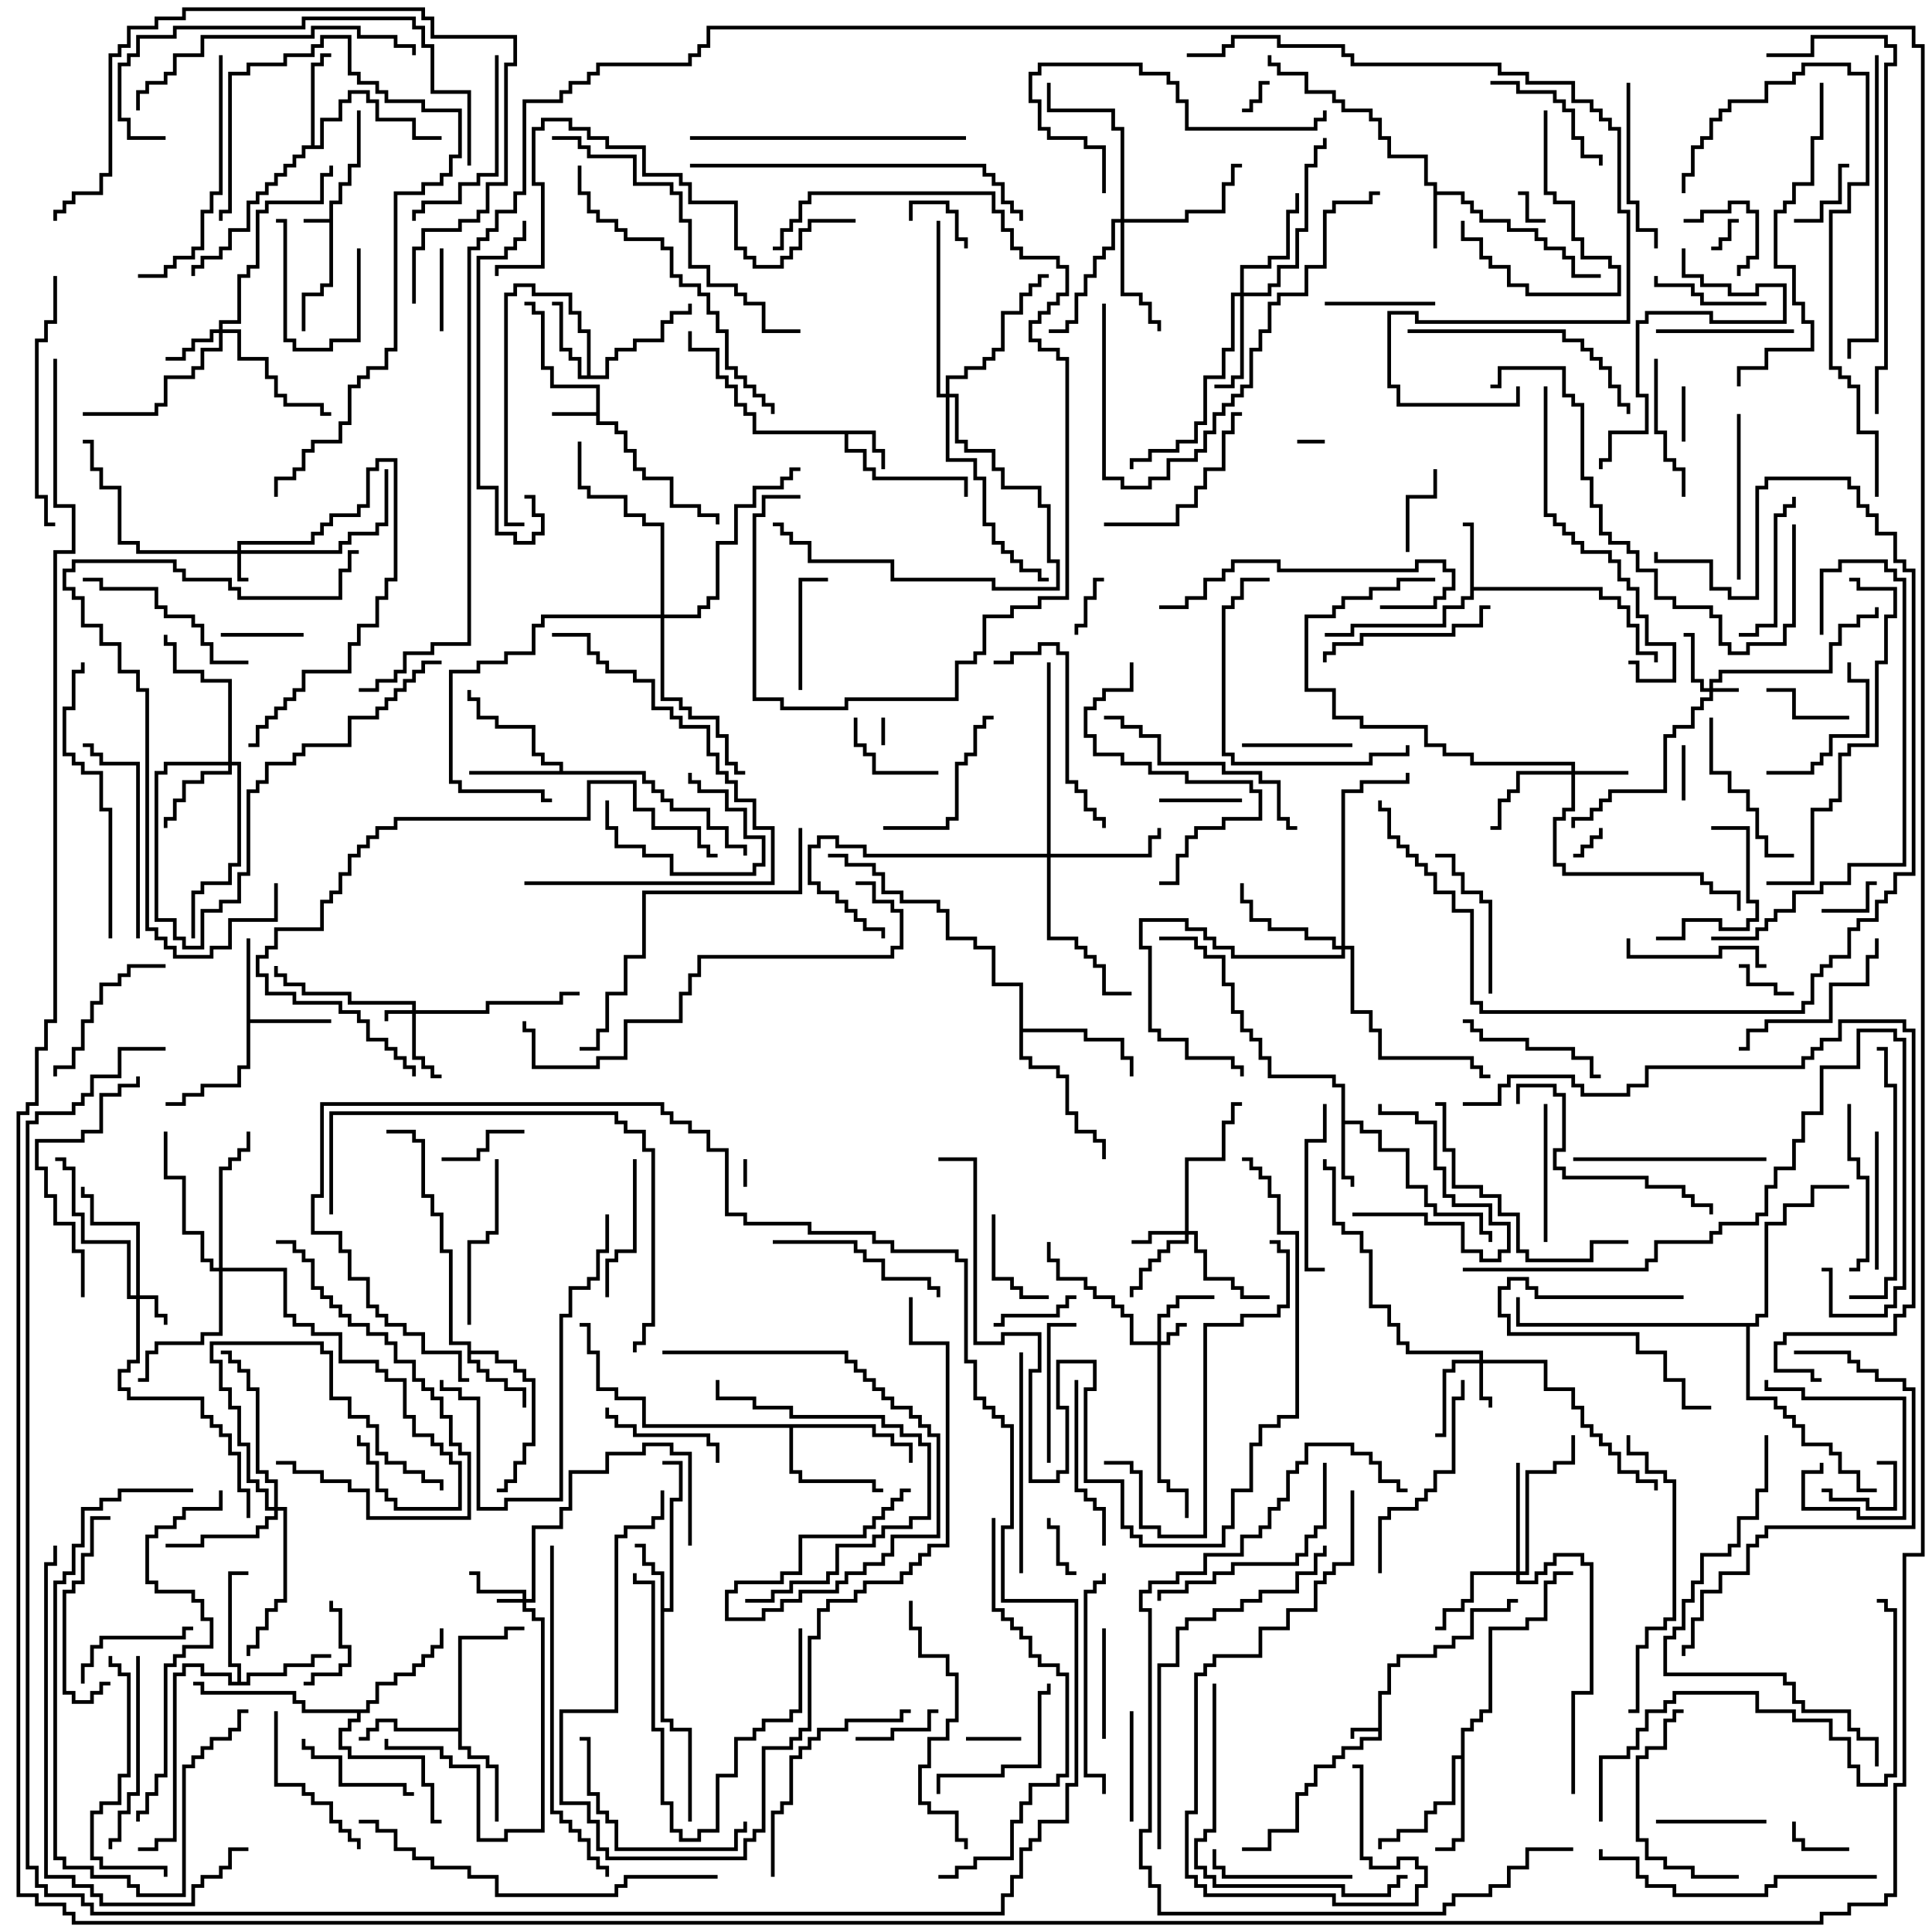 <svg version="1.1" width="105" height="105" xmlns="http://www.w3.org/2000/svg"><path d="M17.9,11.9L17.9,10.9L18.4,10.9L18.4,9.9L18.9,9.9L18.9,8.9L19.4,8.9L19.4,6L19.6,6L19.6,9.1L19.1,9.1L19.1,10.1L18.6,10.1L18.6,11.1L18.1,11.1L18.1,15.6L17.6,15.6L17.6,16.1L16.6,16.1L16.6,18L16.4,18L16.4,15.9L17.4,15.9L17.4,15.4L17.9,15.4L17.9,12.1L16.5,12.1L16.5,11.9z" stroke="none"/><path d="M74.9,93.9L74.9,91.9L75.4,91.9L75.4,90.4L75.9,90.4L75.9,89.9L77.9,89.9L77.9,89.4L78.9,89.4L78.9,88.9L79.9,88.9L79.9,87.4L81.9,87.4L81.9,86.9L82.5,86.9L82.5,87.1L82.1,87.1L82.1,87.6L80.1,87.6L80.1,89.1L79.1,89.1L79.1,89.6L78.1,89.6L78.1,90.1L76.1,90.1L76.1,90.6L75.6,90.6L75.6,92.1L75.1,92.1L75.1,94.6L74.1,94.6L74.1,95.1L73.1,95.1L73.1,95.6L72.6,95.6L72.6,96.1L71.6,96.1L71.6,97.1L71.1,97.1L71.1,97.6L70.6,97.6L70.6,99.6L69.1,99.6L69.1,100.6L67.5,100.6L67.5,100.4L68.9,100.4L68.9,99.4L70.4,99.4L70.4,97.4L70.9,97.4L70.9,96.9L71.4,96.9L71.4,95.9L72.4,95.9L72.4,95.4L72.9,95.4L72.9,94.9L73.9,94.9L73.9,94.4L74.9,94.4L74.9,94.1L73.6,94.1L73.6,94.5L73.4,94.5L73.4,93.9z" stroke="none"/><path d="M32.4,22.4L32.4,21.1L29.9,21.1L29.9,20.1L29.4,20.1L29.4,17.1L28.9,17.1L28.9,16.6L28.5,16.6L28.5,16.4L29.1,16.4L29.1,16.9L29.6,16.9L29.6,19.9L30.1,19.9L30.1,20.9L32.6,20.9L32.6,22.9L33.6,22.9L33.6,23.4L34.1,23.4L34.1,24.4L34.6,24.4L34.6,25.4L35.1,25.4L35.1,25.9L36.6,25.9L36.6,27.4L38.1,27.4L38.1,27.9L39.1,27.9L39.1,28.5L38.9,28.5L38.9,28.1L37.9,28.1L37.9,27.6L36.4,27.6L36.4,26.1L34.9,26.1L34.9,25.6L34.4,25.6L34.4,24.6L33.9,24.6L33.9,23.6L33.4,23.6L33.4,23.1L32.4,23.1L32.4,22.6L30,22.6L30,22.4z" stroke="none"/><path d="M47.6,23.4L47.6,24.4L48.1,24.4L48.1,25.5L47.9,25.5L47.9,24.6L47.4,24.6L47.4,23.6L46.1,23.6L46.1,24.4L47.1,24.4L47.1,25.4L47.6,25.4L47.6,25.9L52.6,25.9L52.6,27L52.4,27L52.4,26.1L47.4,26.1L47.4,25.6L46.9,25.6L46.9,24.6L45.9,24.6L45.9,23.6L40.9,23.6L40.9,22.6L40.4,22.6L40.4,22.1L39.9,22.1L39.9,21.1L39.4,21.1L39.4,20.6L38.9,20.6L38.9,19.1L37.4,19.1L37.4,18L37.6,18L37.6,18.9L39.1,18.9L39.1,20.4L39.6,20.4L39.6,20.9L40.1,20.9L40.1,21.9L40.6,21.9L40.6,22.4L41.1,22.4L41.1,23.4z" stroke="none"/><path d="M77.9,10.1L77.4,10.1L77.4,8.6L75.4,8.6L75.4,7.6L74.9,7.6L74.9,6.6L74.4,6.6L74.4,6.1L72.9,6.1L72.9,5.6L72.4,5.6L72.4,5.1L70.9,5.1L70.9,4.1L69.4,4.1L69.4,3.6L68.9,3.6L68.9,3L69.1,3L69.1,3.4L69.6,3.4L69.6,3.9L71.1,3.9L71.1,4.9L72.6,4.9L72.6,5.4L73.1,5.4L73.1,5.9L74.6,5.9L74.6,6.4L75.1,6.4L75.1,7.4L75.6,7.4L75.6,8.4L77.6,8.4L77.6,9.9L78.1,9.9L78.1,10.4L79.6,10.4L79.6,10.9L80.1,10.9L80.1,11.4L80.6,11.4L80.6,11.9L82.1,11.9L82.1,12.4L83.6,12.4L83.6,12.9L84.1,12.9L84.1,13.4L85.1,13.4L85.1,13.9L85.6,13.9L85.6,14.9L87,14.9L87,15.1L85.4,15.1L85.4,14.1L84.9,14.1L84.9,13.6L83.9,13.6L83.9,13.1L83.4,13.1L83.4,12.6L81.9,12.6L81.9,12.1L80.4,12.1L80.4,11.6L79.9,11.6L79.9,11.1L79.4,11.1L79.4,10.6L78.1,10.6L78.1,13.5L77.9,13.5z" stroke="none"/><path d="M72.9,59.1L72.4,59.1L72.4,58.6L68.9,58.6L68.9,57.6L68.4,57.6L68.4,56.6L67.9,56.6L67.9,56.1L67.4,56.1L67.4,55.1L66.9,55.1L66.9,53.6L66.4,53.6L66.4,52.1L65.4,52.1L65.4,51.6L64.9,51.6L64.9,51.1L63,51.1L63,50.9L65.1,50.9L65.1,51.4L65.6,51.4L65.6,51.9L66.6,51.9L66.6,53.4L67.1,53.4L67.1,54.9L67.6,54.9L67.6,55.9L68.1,55.9L68.1,56.4L68.6,56.4L68.6,57.4L69.1,57.4L69.1,58.4L72.6,58.4L72.6,58.9L73.1,58.9L73.1,60.9L74.1,60.9L74.1,61.4L75.1,61.4L75.1,62.4L76.6,62.4L76.6,64.4L77.6,64.4L77.6,65.4L78.1,65.4L78.1,65.9L80.6,65.9L80.6,66.9L81.1,66.9L81.1,67.5L80.9,67.5L80.9,67.1L80.4,67.1L80.4,66.1L77.9,66.1L77.9,65.6L77.4,65.6L77.4,64.6L76.4,64.6L76.4,62.6L74.9,62.6L74.9,61.6L73.9,61.6L73.9,61.1L73.1,61.1L73.1,63.9L73.6,63.9L73.6,64.5L73.4,64.5L73.4,64.1L72.9,64.1z" stroke="none"/><path d="M79.9,28.6L79.5,28.6L79.5,28.4L80.1,28.4L80.1,31.9L87.1,31.9L87.1,32.4L88.1,32.4L88.1,32.9L88.6,32.9L88.6,33.9L89.1,33.9L89.1,35.4L90.1,35.4L90.1,36L89.9,36L89.9,35.6L88.9,35.6L88.9,34.1L88.4,34.1L88.4,33.1L87.9,33.1L87.9,32.6L86.9,32.6L86.9,32.1L80.1,32.1L80.1,32.6L79.6,32.6L79.6,33.1L78.6,33.1L78.6,34.1L73.6,34.1L73.6,34.6L72,34.6L72,34.4L73.4,34.4L73.4,33.9L78.4,33.9L78.4,32.9L79.4,32.9L79.4,32.4L79.9,32.4z" stroke="none"/><path d="M35.9,85.6L35.4,85.6L35.4,85.1L34.9,85.1L34.9,84.1L34.5,84.1L34.5,83.9L35.1,83.9L35.1,84.9L35.6,84.9L35.6,85.4L36.1,85.4L36.1,87.4L36.4,87.4L36.4,81.4L36.9,81.4L36.9,79.6L36,79.6L36,79.4L37.1,79.4L37.1,81.6L36.6,81.6L36.6,87.6L36.1,87.6L36.1,93.4L36.6,93.4L36.6,93.9L37.6,93.9L37.6,99L37.4,99L37.4,94.1L36.4,94.1L36.4,93.6L35.9,93.6z" stroke="none"/><path d="M25.4,73.1L24.4,73.1L24.4,68.1L23.9,68.1L23.9,66.1L23.4,66.1L23.4,65.1L22.9,65.1L22.9,62.1L22.4,62.1L22.4,61.6L21,61.6L21,61.4L22.6,61.4L22.6,61.9L23.1,61.9L23.1,64.9L23.6,64.9L23.6,65.9L24.1,65.9L24.1,67.9L24.6,67.9L24.6,72.9L25.6,72.9L25.6,73.4L27.1,73.4L27.1,73.9L28.1,73.9L28.1,74.4L28.6,74.4L28.6,74.9L29.1,74.9L29.1,78.6L28.6,78.6L28.6,79.6L28.1,79.6L28.1,80.6L27.6,80.6L27.6,81.1L27,81.1L27,80.9L27.4,80.9L27.4,80.4L27.9,80.4L27.9,79.4L28.4,79.4L28.4,78.4L28.9,78.4L28.9,75.1L28.4,75.1L28.4,74.6L27.9,74.6L27.9,74.1L26.9,74.1L26.9,73.6L25.6,73.6L25.6,73.9L26.1,73.9L26.1,74.4L26.6,74.4L26.6,74.9L27.6,74.9L27.6,75.4L28.6,75.4L28.6,76.5L28.4,76.5L28.4,75.6L27.4,75.6L27.4,75.1L26.4,75.1L26.4,74.6L25.9,74.6L25.9,74.1L25.4,74.1z" stroke="none"/><path d="M31.9,20.4L31.9,18.1L31.4,18.1L31.4,17.1L30.9,17.1L30.9,16.1L28.9,16.1L28.9,15.6L28.1,15.6L28.1,16.1L27.6,16.1L27.6,28.4L28.5,28.4L28.5,28.6L27.4,28.6L27.4,15.9L27.9,15.9L27.9,15.4L29.1,15.4L29.1,15.9L31.1,15.9L31.1,16.9L31.6,16.9L31.6,17.9L32.1,17.9L32.1,20.4L32.9,20.4L32.9,19.4L33.4,19.4L33.4,18.9L34.4,18.9L34.4,18.4L35.9,18.4L35.9,17.4L36.4,17.4L36.4,16.9L37.4,16.9L37.4,16.5L37.6,16.5L37.6,17.1L36.6,17.1L36.6,17.6L36.1,17.6L36.1,18.6L34.6,18.6L34.6,19.1L33.6,19.1L33.6,19.6L33.1,19.6L33.1,20.6L31.4,20.6L31.4,19.6L30.9,19.6L30.9,19.1L30.4,19.1L30.4,16.6L30,16.6L30,16.4L30.6,16.4L30.6,18.9L31.1,18.9L31.1,19.4L31.6,19.4L31.6,20.4z" stroke="none"/><path d="M13.4,51L13.6,51L13.6,55.4L18,55.4L18,55.6L13.6,55.6L13.6,58.1L13.1,58.1L13.1,59.1L11.1,59.1L11.1,59.6L10.1,59.6L10.1,60.1L9,60.1L9,59.9L9.9,59.9L9.9,59.4L10.9,59.4L10.9,58.9L12.9,58.9L12.9,57.9L13.4,57.9z" stroke="none"/><path d="M30.4,41.9L30.4,41.6L29.4,41.6L29.4,41.1L28.9,41.1L28.9,39.6L26.9,39.6L26.9,39.1L25.9,39.1L25.9,38.1L25.4,38.1L25.4,37.5L25.6,37.5L25.6,37.9L26.1,37.9L26.1,38.9L27.1,38.9L27.1,39.4L29.1,39.4L29.1,40.9L29.6,40.9L29.6,41.4L30.6,41.4L30.6,41.9L35.1,41.9L35.1,42.4L35.6,42.4L35.6,42.9L36.1,42.9L36.1,43.4L36.6,43.4L36.6,43.9L38.6,43.9L38.6,44.9L39.6,44.9L39.6,45.9L40.6,45.9L40.6,46.5L40.4,46.5L40.4,46.1L39.4,46.1L39.4,45.1L38.4,45.1L38.4,44.1L36.4,44.1L36.4,43.6L35.9,43.6L35.9,43.1L35.4,43.1L35.4,42.6L34.9,42.6L34.9,42.1L25.5,42.1L25.5,41.9z" stroke="none"/><path d="M16.9,7.9L16.9,3.4L17.4,3.4L17.4,2.9L18,2.9L18,3.1L17.6,3.1L17.6,3.6L17.1,3.6L17.1,7.9L17.4,7.9L17.4,6.4L18.4,6.4L18.4,5.4L18.9,5.4L18.9,4.9L20.1,4.9L20.1,5.4L20.6,5.4L20.6,6.4L22.6,6.4L22.6,7.4L24,7.4L24,7.6L22.4,7.6L22.4,6.6L20.4,6.6L20.4,5.6L19.9,5.6L19.9,5.1L19.1,5.1L19.1,5.6L18.6,5.6L18.6,6.6L17.6,6.6L17.6,8.1L16.6,8.1L16.6,8.6L16.1,8.6L16.1,9.1L15.6,9.1L15.6,9.6L15.1,9.6L15.1,10.1L14.6,10.1L14.6,10.6L14.1,10.6L14.1,11.1L13.6,11.1L13.6,12.6L12.6,12.6L12.6,13.6L12.1,13.6L12.1,14.1L11.1,14.1L11.1,14.6L10.6,14.6L10.6,15L10.4,15L10.4,14.4L10.9,14.4L10.9,13.9L11.9,13.9L11.9,13.4L12.4,13.4L12.4,12.4L13.4,12.4L13.4,10.9L13.9,10.9L13.9,10.4L14.4,10.4L14.4,9.9L14.9,9.9L14.9,9.4L15.4,9.4L15.4,8.9L15.9,8.9L15.9,8.4L16.4,8.4L16.4,7.9z" stroke="none"/><path d="M79.4,95.4L79.4,93.9L79.9,93.9L79.9,93.4L80.4,93.4L80.4,92.9L80.9,92.9L80.9,88.4L82.9,88.4L82.9,87.9L83.9,87.9L83.9,85.9L84.4,85.9L84.4,85.4L85.5,85.4L85.5,85.6L84.6,85.6L84.6,86.1L84.1,86.1L84.1,88.1L83.1,88.1L83.1,88.6L81.1,88.6L81.1,93.1L80.6,93.1L80.6,93.6L80.1,93.6L80.1,94.1L79.6,94.1L79.6,100.1L79.1,100.1L79.1,100.6L78,100.6L78,100.4L78.9,100.4L78.9,99.9L79.4,99.9L79.4,95.6L79.1,95.6L79.1,98.1L78.1,98.1L78.1,98.6L77.6,98.6L77.6,99.6L76.1,99.6L76.1,100.1L75.1,100.1L75.1,100.5L74.9,100.5L74.9,99.9L75.9,99.9L75.9,99.4L77.4,99.4L77.4,98.4L77.9,98.4L77.9,97.9L78.9,97.9L78.9,95.4z" stroke="none"/><path d="M12.9,91.4L12.9,90.6L12.4,90.6L12.4,85.4L13.5,85.4L13.5,85.6L12.6,85.6L12.6,90.4L13.1,90.4L13.1,91.4L13.4,91.4L13.4,90.9L15.4,90.9L15.4,90.4L16.9,90.4L16.9,89.9L18,89.9L18,90.1L17.1,90.1L17.1,90.6L15.6,90.6L15.6,91.1L13.6,91.1L13.6,91.6L12.4,91.6L12.4,91.1L10.9,91.1L10.9,90.6L10.1,90.6L10.1,91.1L9.6,91.1L9.6,100.1L8.6,100.1L8.6,100.6L7.5,100.6L7.5,100.4L8.4,100.4L8.4,99.9L9.4,99.9L9.4,90.9L9.9,90.9L9.9,90.4L11.1,90.4L11.1,90.9L12.6,90.9L12.6,91.4z" stroke="none"/><path d="M24.9,93.9L24.9,88.9L27.4,88.9L27.4,88.4L28.5,88.4L28.5,88.6L27.6,88.6L27.6,89.1L25.1,89.1L25.1,94.9L25.6,94.9L25.6,95.4L26.6,95.4L26.6,95.9L27.1,95.9L27.1,99L26.9,99L26.9,96.1L26.4,96.1L26.4,95.6L25.4,95.6L25.4,95.1L24.9,95.1L24.9,94.1L21.4,94.1L21.4,93.6L20.6,93.6L20.6,94.1L20.1,94.1L20.1,94.6L19.5,94.6L19.5,94.4L19.9,94.4L19.9,93.9L20.4,93.9L20.4,93.4L21.6,93.4L21.6,93.9z" stroke="none"/><path d="M47.6,77.4L47.6,77.9L48.6,77.9L48.6,78.4L49.6,78.4L49.6,79.5L49.4,79.5L49.4,78.6L48.4,78.6L48.4,78.1L47.4,78.1L47.4,77.6L43.1,77.6L43.1,79.9L43.6,79.9L43.6,80.4L47.6,80.4L47.6,80.9L48,80.9L48,81.1L47.4,81.1L47.4,80.6L43.4,80.6L43.4,80.1L42.9,80.1L42.9,77.6L34.9,77.6L34.9,76.1L33.4,76.1L33.4,75.6L32.4,75.6L32.4,73.6L31.9,73.6L31.9,72.1L31.5,72.1L31.5,71.9L32.1,71.9L32.1,73.4L32.6,73.4L32.6,75.4L33.6,75.4L33.6,75.9L35.1,75.9L35.1,77.4z" stroke="none"/><path d="M19.9,92.9L19.9,92.4L20.4,92.4L20.4,91.4L21.4,91.4L21.4,90.9L22.4,90.9L22.4,90.4L22.9,90.4L22.9,89.9L23.4,89.9L23.4,89.4L23.9,89.4L23.9,88.5L24.1,88.5L24.1,89.6L23.6,89.6L23.6,90.1L23.1,90.1L23.1,90.6L22.6,90.6L22.6,91.1L21.6,91.1L21.6,91.6L20.6,91.6L20.6,92.6L20.1,92.6L20.1,93.1L19.6,93.1L19.6,93.6L19.1,93.6L19.1,94.1L18.6,94.1L18.6,94.9L19.1,94.9L19.1,95.4L23.1,95.4L23.1,96.9L23.6,96.9L23.6,98.9L24,98.9L24,99.1L23.4,99.1L23.4,97.1L22.9,97.1L22.9,95.6L18.9,95.6L18.9,95.1L18.4,95.1L18.4,93.9L18.9,93.9L18.9,93.4L19.4,93.4L19.4,93.1L16.4,93.1L16.4,92.6L15.9,92.6L15.9,92.1L10.9,92.1L10.9,91.6L10.5,91.6L10.5,91.4L11.1,91.4L11.1,91.9L16.1,91.9L16.1,92.4L16.6,92.4L16.6,92.9z" stroke="none"/><path d="M55.4,53.6L53.9,53.6L53.9,51.6L52.9,51.6L52.9,51.1L51.4,51.1L51.4,49.6L50.9,49.6L50.9,49.1L48.9,49.1L48.9,48.6L47.9,48.6L47.9,47.6L47.4,47.6L47.4,47.1L45.9,47.1L45.9,46.6L45,46.6L45,46.4L46.1,46.4L46.1,46.9L47.6,46.9L47.6,47.4L48.1,47.4L48.1,48.4L49.1,48.4L49.1,48.9L51.1,48.9L51.1,49.4L51.6,49.4L51.6,50.9L53.1,50.9L53.1,51.4L54.1,51.4L54.1,53.4L55.6,53.4L55.6,55.9L59.1,55.9L59.1,56.4L61.1,56.4L61.1,57.4L61.6,57.4L61.6,58.5L61.4,58.5L61.4,57.6L60.9,57.6L60.9,56.6L58.9,56.6L58.9,56.1L55.6,56.1L55.6,57.4L56.1,57.4L56.1,57.9L57.6,57.9L57.6,58.4L58.1,58.4L58.1,60.4L58.6,60.4L58.6,61.4L59.6,61.4L59.6,61.9L60.1,61.9L60.1,63L59.9,63L59.9,62.1L59.4,62.1L59.4,61.6L58.4,61.6L58.4,60.6L57.9,60.6L57.9,58.6L57.4,58.6L57.4,58.1L55.9,58.1L55.9,57.6L55.4,57.6z" stroke="none"/><path d="M95.4,71.9L95.4,71.4L95.9,71.4L95.9,66.4L96.9,66.4L96.9,65.4L98.4,65.4L98.4,64.4L100.5,64.4L100.5,64.6L98.6,64.6L98.6,65.6L97.1,65.6L97.1,66.6L96.1,66.6L96.1,71.6L95.6,71.6L95.6,72.1L95.1,72.1L95.1,75.9L96.6,75.9L96.6,76.4L97.1,76.4L97.1,76.9L97.6,76.9L97.6,77.4L98.1,77.4L98.1,78.4L99.6,78.4L99.6,78.9L100.1,78.9L100.1,79.9L101.1,79.9L101.1,80.9L102,80.9L102,81.1L100.9,81.1L100.9,80.1L99.9,80.1L99.9,79.1L99.4,79.1L99.4,78.6L97.9,78.6L97.9,77.6L97.4,77.6L97.4,77.1L96.9,77.1L96.9,76.6L96.4,76.6L96.4,76.1L94.9,76.1L94.9,72.1L82.4,72.1L82.4,70.5L82.6,70.5L82.6,71.9z" stroke="none"/><path d="M92.9,37.4L92.9,36.9L93.4,36.9L93.4,36.4L99.4,36.4L99.4,34.9L99.9,34.9L99.9,33.9L100.9,33.9L100.9,33.4L101.9,33.4L101.9,33L102.1,33L102.1,33.6L101.1,33.6L101.1,34.1L100.1,34.1L100.1,35.1L99.6,35.1L99.6,36.6L93.6,36.6L93.6,37.1L93.1,37.1L93.1,37.4L94.5,37.4L94.5,37.6L93.1,37.6L93.1,38.1L92.6,38.1L92.6,38.6L92.1,38.6L92.1,39.6L91.1,39.6L91.1,40.1L90.6,40.1L90.6,43.1L87.6,43.1L87.6,43.6L87.1,43.6L87.1,44.1L86.6,44.1L86.6,44.6L85.6,44.6L85.6,45L85.4,45L85.4,44.4L86.4,44.4L86.4,43.9L86.9,43.9L86.9,43.4L87.4,43.4L87.4,42.9L90.4,42.9L90.4,39.9L90.9,39.9L90.9,39.4L91.9,39.4L91.9,38.4L92.4,38.4L92.4,37.9L92.9,37.9L92.9,37.6L92.4,37.6L92.4,37.1L91.9,37.1L91.9,34.6L91.5,34.6L91.5,34.4L92.1,34.4L92.1,36.9L92.6,36.9L92.6,37.4z" stroke="none"/><path d="M28.4,86.9L28.4,86.6L25.9,86.6L25.9,85.6L25.5,85.6L25.5,85.4L26.1,85.4L26.1,86.4L28.6,86.4L28.6,86.9L28.9,86.9L28.9,82.9L30.4,82.9L30.4,81.9L30.9,81.9L30.9,79.9L32.9,79.9L32.9,78.9L34.9,78.9L34.9,78.4L36.6,78.4L36.6,78.9L37.6,78.9L37.6,84L37.4,84L37.4,79.1L36.4,79.1L36.4,78.6L35.1,78.6L35.1,79.1L33.1,79.1L33.1,80.1L31.1,80.1L31.1,82.1L30.6,82.1L30.6,83.1L29.1,83.1L29.1,87.1L28.6,87.1L28.6,87.4L29.1,87.4L29.1,87.9L29.6,87.9L29.6,99.6L27.6,99.6L27.6,100.1L25.9,100.1L25.9,96.1L24.4,96.1L24.4,95.6L23.9,95.6L23.9,95.1L20.9,95.1L20.9,94.5L21.1,94.5L21.1,94.9L24.1,94.9L24.1,95.4L24.6,95.4L24.6,95.9L26.1,95.9L26.1,99.9L27.4,99.9L27.4,99.4L29.4,99.4L29.4,88.1L28.9,88.1L28.9,87.6L28.4,87.6L28.4,87.1L27,87.1L27,86.9z" stroke="none"/><path d="M12.9,29.9L12.9,29.4L16.9,29.4L16.9,28.9L17.4,28.9L17.4,28.4L17.9,28.4L17.9,27.9L19.4,27.9L19.4,27.4L19.9,27.4L19.9,25.4L20.4,25.4L20.4,24.9L21.6,24.9L21.6,31.6L21.1,31.6L21.1,32.6L20.6,32.6L20.6,34.1L19.6,34.1L19.6,35.1L19.1,35.1L19.1,36.6L16.6,36.6L16.6,37.6L16.1,37.6L16.1,38.1L15.6,38.1L15.6,38.6L15.1,38.6L15.1,39.1L14.6,39.1L14.6,39.6L14.1,39.6L14.1,40.6L13.5,40.6L13.5,40.4L13.9,40.4L13.9,39.4L14.4,39.4L14.4,38.9L14.9,38.9L14.9,38.4L15.4,38.4L15.4,37.9L15.9,37.9L15.9,37.4L16.4,37.4L16.4,36.4L18.9,36.4L18.9,34.9L19.4,34.9L19.4,33.9L20.4,33.9L20.4,32.4L20.9,32.4L20.9,31.4L21.4,31.4L21.4,25.1L20.6,25.1L20.6,25.6L20.1,25.6L20.1,27.6L19.6,27.6L19.6,28.1L18.1,28.1L18.1,28.6L17.6,28.6L17.6,29.1L17.1,29.1L17.1,29.6L13.1,29.6L13.1,29.9L18.4,29.9L18.4,29.4L18.9,29.4L18.9,28.9L20.4,28.9L20.4,28.4L20.9,28.4L20.9,25.5L21.1,25.5L21.1,28.6L20.6,28.6L20.6,29.1L19.1,29.1L19.1,29.6L18.6,29.6L18.6,30.1L13.1,30.1L13.1,31.4L13.5,31.4L13.5,31.6L12.9,31.6L12.9,30.1L7.4,30.1L7.4,29.6L6.4,29.6L6.4,26.6L5.4,26.6L5.4,25.6L4.9,25.6L4.9,24.1L4.5,24.1L4.5,23.9L5.1,23.9L5.1,25.4L5.6,25.4L5.6,26.4L6.6,26.4L6.6,29.4L7.6,29.4L7.6,29.9z" stroke="none"/><path d="M22.4,54.9L22.4,54.6L18.9,54.6L18.9,54.1L16.4,54.1L16.4,53.6L15.4,53.6L15.4,53.1L14.9,53.1L14.9,52.5L15.1,52.5L15.1,52.9L15.6,52.9L15.6,53.4L16.6,53.4L16.6,53.9L19.1,53.9L19.1,54.4L22.6,54.4L22.6,54.9L26.4,54.9L26.4,54.4L30.4,54.4L30.4,53.9L31.5,53.9L31.5,54.1L30.6,54.1L30.6,54.6L26.6,54.6L26.6,55.1L22.6,55.1L22.6,57.4L23.1,57.4L23.1,57.9L23.6,57.9L23.6,58.4L24,58.4L24,58.6L23.4,58.6L23.4,58.1L22.9,58.1L22.9,57.6L22.4,57.6L22.4,55.1L21.1,55.1L21.1,55.5L20.9,55.5L20.9,54.9z" stroke="none"/><path d="M62.9,72.9L62.9,71.4L63.4,71.4L63.4,70.9L63.9,70.9L63.9,70.4L66,70.4L66,70.6L64.1,70.6L64.1,71.1L63.6,71.1L63.6,71.6L63.1,71.6L63.1,72.9L63.4,72.9L63.4,72.4L63.9,72.4L63.9,71.9L64.5,71.9L64.5,72.1L64.1,72.1L64.1,72.6L63.6,72.6L63.6,73.1L63.1,73.1L63.1,80.4L63.6,80.4L63.6,80.9L64.6,80.9L64.6,82.5L64.4,82.5L64.4,81.1L63.4,81.1L63.4,80.6L62.9,80.6L62.9,73.1L61.4,73.1L61.4,71.6L60.9,71.6L60.9,71.1L60.4,71.1L60.4,70.6L59.4,70.6L59.4,70.1L58.9,70.1L58.9,69.6L57.4,69.6L57.4,68.6L56.9,68.6L56.9,67.5L57.1,67.5L57.1,68.4L57.6,68.4L57.6,69.4L59.1,69.4L59.1,69.9L59.6,69.9L59.6,70.4L60.6,70.4L60.6,70.9L61.1,70.9L61.1,71.4L61.6,71.4L61.6,72.9z" stroke="none"/><path d="M7.4,70.4L7.4,66.6L4.9,66.6L4.9,65.1L4.4,65.1L4.4,64.5L4.6,64.5L4.6,64.9L5.1,64.9L5.1,66.4L7.6,66.4L7.6,70.4L8.6,70.4L8.6,71.4L9.1,71.4L9.1,72L8.9,72L8.9,71.6L8.4,71.6L8.4,70.6L7.6,70.6L7.6,74.1L7.1,74.1L7.1,74.6L6.6,74.6L6.6,75.4L7.1,75.4L7.1,75.9L11.1,75.9L11.1,76.9L11.6,76.9L11.6,77.4L12.1,77.4L12.1,77.9L12.6,77.9L12.6,78.9L13.1,78.9L13.1,80.9L13.6,80.9L13.6,82.5L13.4,82.5L13.4,81.1L12.9,81.1L12.9,79.1L12.4,79.1L12.4,78.1L11.9,78.1L11.9,77.6L11.4,77.6L11.4,77.1L10.9,77.1L10.9,76.1L6.9,76.1L6.9,75.6L6.4,75.6L6.4,74.4L6.9,74.4L6.9,73.9L7.4,73.9L7.4,70.6L6.9,70.6L6.9,67.6L4.4,67.6L4.4,66.1L3.9,66.1L3.9,63.6L3.4,63.6L3.4,63.1L3,63.1L3,62.9L3.6,62.9L3.6,63.4L4.1,63.4L4.1,65.9L4.6,65.9L4.6,67.4L7.1,67.4L7.1,70.4z" stroke="none"/><path d="M80.4,73.9L80.4,73.6L76.4,73.6L76.4,73.1L75.9,73.1L75.9,72.1L75.4,72.1L75.4,71.1L74.4,71.1L74.4,68.1L73.9,68.1L73.9,67.1L72.9,67.1L72.9,66.6L72.4,66.6L72.4,63.6L71.9,63.6L71.9,63L72.1,63L72.1,63.4L72.6,63.4L72.6,66.4L73.1,66.4L73.1,66.9L74.1,66.9L74.1,67.9L74.6,67.9L74.6,70.9L75.6,70.9L75.6,71.9L76.1,71.9L76.1,72.9L76.6,72.9L76.6,73.4L80.6,73.4L80.6,73.9L84.1,73.9L84.1,75.4L85.6,75.4L85.6,76.4L86.1,76.4L86.1,77.4L86.6,77.4L86.6,77.9L87.1,77.9L87.1,78.4L87.6,78.4L87.6,78.9L88.1,78.9L88.1,79.9L89.1,79.9L89.1,80.4L90.1,80.4L90.1,81L89.9,81L89.9,80.6L88.9,80.6L88.9,80.1L87.9,80.1L87.9,79.1L87.4,79.1L87.4,78.6L86.9,78.6L86.9,78.1L86.4,78.1L86.4,77.6L85.9,77.6L85.9,76.6L85.4,76.6L85.4,75.6L83.9,75.6L83.9,74.1L80.6,74.1L80.6,75.9L81.1,75.9L81.1,76.5L80.9,76.5L80.9,76.1L80.4,76.1L80.4,74.1L79.1,74.1L79.1,74.6L78.6,74.6L78.6,78.1L78,78.1L78,77.9L78.4,77.9L78.4,74.4L78.9,74.4L78.9,73.9z" stroke="none"/><path d="M85.4,41.9L85.4,41.6L79.9,41.6L79.9,41.1L78.4,41.1L78.4,40.6L77.4,40.6L77.4,39.6L73.9,39.6L73.9,39.1L72.4,39.1L72.4,37.6L70.9,37.6L70.9,33.4L72.4,33.4L72.4,32.9L72.9,32.9L72.9,32.4L74.4,32.4L74.4,31.9L75.9,31.9L75.9,31.4L78,31.4L78,31.6L76.1,31.6L76.1,32.1L74.6,32.1L74.6,32.6L73.1,32.6L73.1,33.1L72.6,33.1L72.6,33.6L71.1,33.6L71.1,37.4L72.6,37.4L72.6,38.9L74.1,38.9L74.1,39.4L77.6,39.4L77.6,40.4L78.6,40.4L78.6,40.9L80.1,40.9L80.1,41.4L85.6,41.4L85.6,41.9L88.5,41.9L88.5,42.1L85.6,42.1L85.6,44.1L85.1,44.1L85.1,44.6L84.6,44.6L84.6,46.9L85.1,46.9L85.1,47.4L92.6,47.4L92.6,47.9L93.1,47.9L93.1,48.4L94.6,48.4L94.6,49.5L94.4,49.5L94.4,48.6L92.9,48.6L92.9,48.1L92.4,48.1L92.4,47.6L84.9,47.6L84.9,47.1L84.4,47.1L84.4,44.4L84.9,44.4L84.9,43.9L85.4,43.9L85.4,42.1L82.6,42.1L82.6,43.1L82.1,43.1L82.1,43.6L81.6,43.6L81.6,45.1L81,45.1L81,44.9L81.4,44.9L81.4,43.4L81.9,43.4L81.9,42.9L82.4,42.9L82.4,41.9z" stroke="none"/><path d="M64.4,66.9L64.4,62.9L66.4,62.9L66.4,60.9L66.9,60.9L66.9,59.9L67.5,59.9L67.5,60.1L67.1,60.1L67.1,61.1L66.6,61.1L66.6,63.1L64.6,63.1L64.6,66.9L65.1,66.9L65.1,67.9L65.6,67.9L65.6,69.4L67.1,69.4L67.1,69.9L67.6,69.9L67.6,70.4L69,70.4L69,70.6L67.4,70.6L67.4,70.1L66.9,70.1L66.9,69.6L65.4,69.6L65.4,68.1L64.9,68.1L64.9,67.1L64.6,67.1L64.6,67.6L63.6,67.6L63.6,68.1L63.1,68.1L63.1,68.6L62.6,68.6L62.6,69.1L62.1,69.1L62.1,70.1L61.6,70.1L61.6,70.5L61.4,70.5L61.4,69.9L61.9,69.9L61.9,68.9L62.4,68.9L62.4,68.4L62.9,68.4L62.9,67.9L63.4,67.9L63.4,67.4L64.4,67.4L64.4,67.1L62.6,67.1L62.6,67.6L61.5,67.6L61.5,67.4L62.4,67.4L62.4,66.9z" stroke="none"/><path d="M11.9,17.9L11.9,17.4L12.9,17.4L12.9,14.9L13.4,14.9L13.4,14.4L13.9,14.4L13.9,11.4L14.4,11.4L14.4,10.9L17.4,10.9L17.4,9.4L17.9,9.4L17.9,9L18.1,9L18.1,9.6L17.6,9.6L17.6,11.1L14.6,11.1L14.6,11.6L14.1,11.6L14.1,14.6L13.6,14.6L13.6,15.1L13.1,15.1L13.1,17.6L12.1,17.6L12.1,17.9L13.1,17.9L13.1,19.4L14.6,19.4L14.6,20.4L15.1,20.4L15.1,21.4L15.6,21.4L15.6,21.9L17.6,21.9L17.6,22.4L18,22.4L18,22.6L17.4,22.6L17.4,22.1L15.4,22.1L15.4,21.6L14.9,21.6L14.9,20.6L14.4,20.6L14.4,19.6L12.9,19.6L12.9,18.1L12.1,18.1L12.1,19.1L11.1,19.1L11.1,20.1L10.6,20.1L10.6,20.6L9.1,20.6L9.1,22.1L8.6,22.1L8.6,22.6L4.5,22.6L4.5,22.4L8.4,22.4L8.4,21.9L8.9,21.9L8.9,20.4L10.4,20.4L10.4,19.9L10.9,19.9L10.9,18.9L11.9,18.9L11.9,18.1L11.6,18.1L11.6,18.6L10.6,18.6L10.6,19.1L10.1,19.1L10.1,19.6L9,19.6L9,19.4L9.9,19.4L9.9,18.9L10.4,18.9L10.4,18.4L11.4,18.4L11.4,17.9z" stroke="none"/><path d="M12.4,41.4L12.4,37.1L10.9,37.1L10.9,36.6L9.4,36.6L9.4,35.1L8.9,35.1L8.9,34.5L9.1,34.5L9.1,34.9L9.6,34.9L9.6,36.4L11.1,36.4L11.1,36.9L12.6,36.9L12.6,41.4L13.1,41.4L13.1,47.1L12.6,47.1L12.6,48.1L11.1,48.1L11.1,48.6L10.6,48.6L10.6,51L10.4,51L10.4,48.4L10.9,48.4L10.9,47.9L12.4,47.9L12.4,46.9L12.9,46.9L12.9,41.6L12.6,41.6L12.6,42.1L11.1,42.1L11.1,42.6L10.1,42.6L10.1,43.6L9.6,43.6L9.6,44.6L9.1,44.6L9.1,45L8.9,45L8.9,44.4L9.4,44.4L9.4,43.4L9.9,43.4L9.9,42.4L10.9,42.4L10.9,41.9L12.4,41.9L12.4,41.6L9.1,41.6L9.1,42.1L8.6,42.1L8.6,49.9L9.6,49.9L9.6,50.9L10.1,50.9L10.1,51.4L10.9,51.4L10.9,49.4L11.9,49.4L11.9,48.9L12.9,48.9L12.9,47.4L13.4,47.4L13.4,42.9L13.9,42.9L13.9,42.4L14.4,42.4L14.4,41.4L15.9,41.4L15.9,40.9L16.4,40.9L16.4,40.4L18.9,40.4L18.9,38.9L20.4,38.9L20.4,38.4L20.9,38.4L20.9,37.9L21.4,37.9L21.4,37.4L21.9,37.4L21.9,36.9L22.4,36.9L22.4,36.4L22.9,36.4L22.9,35.9L24,35.9L24,36.1L23.1,36.1L23.1,36.6L22.6,36.6L22.6,37.1L22.1,37.1L22.1,37.6L21.6,37.6L21.6,38.1L21.1,38.1L21.1,38.6L20.6,38.6L20.6,39.1L19.1,39.1L19.1,40.6L16.6,40.6L16.6,41.1L16.1,41.1L16.1,41.6L14.6,41.6L14.6,42.6L14.1,42.6L14.1,43.1L13.6,43.1L13.6,47.6L13.1,47.6L13.1,49.1L12.1,49.1L12.1,49.6L11.1,49.6L11.1,51.6L9.9,51.6L9.9,51.1L9.4,51.1L9.4,50.1L8.4,50.1L8.4,41.9L8.9,41.9L8.9,41.4z" stroke="none"/><path d="M67.4,15.9L67.4,14.4L68.9,14.4L68.9,13.9L69.9,13.9L69.9,11.4L70.4,11.4L70.4,10.5L70.6,10.5L70.6,11.6L70.1,11.6L70.1,14.1L69.1,14.1L69.1,14.6L67.6,14.6L67.6,15.9L68.9,15.9L68.9,15.4L69.4,15.4L69.4,14.4L70.4,14.4L70.4,12.4L70.9,12.4L70.9,8.9L71.4,8.9L71.4,7.9L71.9,7.9L71.9,7.5L72.1,7.5L72.1,8.1L71.6,8.1L71.6,9.1L71.1,9.1L71.1,12.6L70.6,12.6L70.6,14.6L69.6,14.6L69.6,15.6L69.1,15.6L69.1,16.1L67.6,16.1L67.6,20.6L67.1,20.6L67.1,21.1L66,21.1L66,20.9L66.9,20.9L66.9,20.4L67.4,20.4L67.4,16.1L67.1,16.1L67.1,19.1L66.6,19.1L66.6,20.6L65.6,20.6L65.6,23.1L65.1,23.1L65.1,24.1L64.1,24.1L64.1,24.6L62.6,24.6L62.6,25.1L61.6,25.1L61.6,25.5L61.4,25.5L61.4,24.9L62.4,24.9L62.4,24.4L63.9,24.4L63.9,23.9L64.9,23.9L64.9,22.9L65.4,22.9L65.4,20.4L66.4,20.4L66.4,18.9L66.9,18.9L66.9,15.9z" stroke="none"/><path d="M82.4,85.4L82.4,79.5L82.6,79.5L82.6,85.4L82.9,85.4L82.9,79.9L84.4,79.9L84.4,79.4L85.4,79.4L85.4,78L85.6,78L85.6,79.6L84.6,79.6L84.6,80.1L83.1,80.1L83.1,85.6L82.6,85.6L82.6,85.9L83.4,85.9L83.4,85.4L83.9,85.4L83.9,84.9L84.4,84.9L84.4,84.4L86.1,84.4L86.1,84.9L86.6,84.9L86.6,92.1L85.6,92.1L85.6,97.5L85.4,97.5L85.4,91.9L86.4,91.9L86.4,85.1L85.9,85.1L85.9,84.6L84.6,84.6L84.6,85.1L84.1,85.1L84.1,85.6L83.6,85.6L83.6,86.1L82.4,86.1L82.4,85.6L80.1,85.6L80.1,87.1L79.6,87.1L79.6,87.6L78.6,87.6L78.6,88.6L78,88.6L78,88.4L78.4,88.4L78.4,87.4L79.4,87.4L79.4,86.9L79.9,86.9L79.9,85.4z" stroke="none"/><path d="M56.9,46.4L56.9,36L57.1,36L57.1,46.4L62.4,46.4L62.4,45.4L62.9,45.4L62.9,45L63.1,45L63.1,45.6L62.6,45.6L62.6,46.6L57.1,46.6L57.1,50.9L58.6,50.9L58.6,51.4L59.1,51.4L59.1,51.9L59.6,51.9L59.6,52.4L60.1,52.4L60.1,53.9L61.5,53.9L61.5,54.1L59.9,54.1L59.9,52.6L59.4,52.6L59.4,52.1L58.9,52.1L58.9,51.6L58.4,51.6L58.4,51.1L56.9,51.1L56.9,46.6L46.9,46.6L46.9,46.1L45.4,46.1L45.4,45.6L44.6,45.6L44.6,46.1L44.1,46.1L44.1,47.9L44.6,47.9L44.6,48.4L45.6,48.4L45.6,48.9L46.1,48.9L46.1,49.4L46.6,49.4L46.6,49.9L47.1,49.9L47.1,50.4L48.1,50.4L48.1,51L47.9,51L47.9,50.6L46.9,50.6L46.9,50.1L46.4,50.1L46.4,49.6L45.9,49.6L45.9,49.1L45.4,49.1L45.4,48.6L44.4,48.6L44.4,48.1L43.9,48.1L43.9,45.9L44.4,45.9L44.4,45.4L45.6,45.4L45.6,45.9L47.1,45.9L47.1,46.4z" stroke="none"/><path d="M60.9,11.9L60.9,7.1L60.4,7.1L60.4,6.1L56.9,6.1L56.9,4.5L57.1,4.5L57.1,5.9L60.6,5.9L60.6,6.9L61.1,6.9L61.1,11.9L64.4,11.9L64.4,11.4L66.4,11.4L66.4,9.9L66.9,9.9L66.9,8.9L67.5,8.9L67.5,9.1L67.1,9.1L67.1,10.1L66.6,10.1L66.6,11.6L64.6,11.6L64.6,12.1L61.1,12.1L61.1,15.9L62.1,15.9L62.1,16.4L62.6,16.4L62.6,17.4L63.1,17.4L63.1,18L62.9,18L62.9,17.6L62.4,17.6L62.4,16.6L61.9,16.6L61.9,16.1L60.9,16.1L60.9,12.1L60.6,12.1L60.6,13.6L60.1,13.6L60.1,14.1L59.6,14.1L59.6,15.1L59.1,15.1L59.1,16.1L58.6,16.1L58.6,17.6L58.1,17.6L58.1,18.1L57,18.1L57,17.9L57.9,17.9L57.9,17.4L58.4,17.4L58.4,15.9L58.9,15.9L58.9,14.9L59.4,14.9L59.4,13.9L59.9,13.9L59.9,13.4L60.4,13.4L60.4,11.9z" stroke="none"/><path d="M14.9,81.9L14.9,80.6L14.4,80.6L14.4,80.1L13.9,80.1L13.9,75.6L13.4,75.6L13.4,74.6L12.9,74.6L12.9,74.1L12.4,74.1L12.4,73.6L12,73.6L12,73.4L12.6,73.4L12.6,73.9L13.1,73.9L13.1,74.4L13.6,74.4L13.6,75.4L14.1,75.4L14.1,79.9L14.6,79.9L14.6,80.4L15.1,80.4L15.1,81.9L15.6,81.9L15.6,87.1L15.1,87.1L15.1,87.6L14.6,87.6L14.6,88.6L14.1,88.6L14.1,89.6L13.6,89.6L13.6,90L13.4,90L13.4,89.4L13.9,89.4L13.9,88.4L14.4,88.4L14.4,87.4L14.9,87.4L14.9,86.9L15.4,86.9L15.4,82.1L15.1,82.1L15.1,82.6L14.6,82.6L14.6,83.1L14.1,83.1L14.1,83.6L11.1,83.6L11.1,84.1L9,84.1L9,83.9L10.9,83.9L10.9,83.4L13.9,83.4L13.9,82.9L14.4,82.9L14.4,82.4L14.9,82.4L14.9,82.1L14.4,82.1L14.4,81.1L13.9,81.1L13.9,80.6L13.4,80.6L13.4,78.6L12.9,78.6L12.9,76.6L12.4,76.6L12.4,75.6L11.9,75.6L11.9,74.1L11.4,74.1L11.4,72.9L17.6,72.9L17.6,73.4L18.1,73.4L18.1,75.9L19.1,75.9L19.1,76.9L20.1,76.9L20.1,77.4L20.6,77.4L20.6,78.9L21.1,78.9L21.1,79.4L22.1,79.4L22.1,79.9L23.1,79.9L23.1,80.4L24.1,80.4L24.1,81L23.9,81L23.9,80.6L22.9,80.6L22.9,80.1L21.9,80.1L21.9,79.6L20.9,79.6L20.9,79.1L20.4,79.1L20.4,77.6L19.9,77.6L19.9,77.1L18.9,77.1L18.9,76.1L17.9,76.1L17.9,73.6L17.4,73.6L17.4,73.1L11.6,73.1L11.6,73.9L12.1,73.9L12.1,75.4L12.6,75.4L12.6,76.4L13.1,76.4L13.1,78.4L13.6,78.4L13.6,80.4L14.1,80.4L14.1,80.9L14.6,80.9L14.6,81.9z" stroke="none"/><path d="M72.9,51.4L72.9,42.9L73.9,42.9L73.9,42.4L76.4,42.4L76.4,42L76.6,42L76.6,42.6L74.1,42.6L74.1,43.1L73.1,43.1L73.1,51.4L73.6,51.4L73.6,54.9L74.6,54.9L74.6,55.9L75.1,55.9L75.1,57.4L80.1,57.4L80.1,57.9L80.6,57.9L80.6,58.4L81,58.4L81,58.6L80.4,58.6L80.4,58.1L79.9,58.1L79.9,57.6L74.9,57.6L74.9,56.1L74.4,56.1L74.4,55.1L73.4,55.1L73.4,51.6L73.1,51.6L73.1,52.1L66.9,52.1L66.9,51.6L65.9,51.6L65.9,51.1L65.4,51.1L65.4,50.6L64.4,50.6L64.4,50.1L62.1,50.1L62.1,51.4L62.6,51.4L62.6,55.9L63.1,55.9L63.1,56.4L64.6,56.4L64.6,57.4L67.1,57.4L67.1,57.9L67.6,57.9L67.6,58.5L67.4,58.5L67.4,58.1L66.9,58.1L66.9,57.6L64.4,57.6L64.4,56.6L62.9,56.6L62.9,56.1L62.4,56.1L62.4,51.6L61.9,51.6L61.9,49.9L64.6,49.9L64.6,50.4L65.6,50.4L65.6,50.9L66.1,50.9L66.1,51.4L67.1,51.4L67.1,51.9L72.9,51.9L72.9,51.6L72.4,51.6L72.4,51.1L70.9,51.1L70.9,50.6L68.9,50.6L68.9,50.1L67.9,50.1L67.9,49.1L67.4,49.1L67.4,48L67.6,48L67.6,48.9L68.1,48.9L68.1,49.9L69.1,49.9L69.1,50.4L71.1,50.4L71.1,50.9L72.6,50.9L72.6,51.4z" stroke="none"/><path d="M11.9,68.9L11.9,63.4L12.4,63.4L12.4,62.9L12.9,62.9L12.9,62.4L13.4,62.4L13.4,61.5L13.6,61.5L13.6,62.6L13.1,62.6L13.1,63.1L12.6,63.1L12.6,63.6L12.1,63.6L12.1,68.9L15.6,68.9L15.6,71.4L16.1,71.4L16.1,71.9L17.1,71.9L17.1,72.4L18.6,72.4L18.6,73.9L20.6,73.9L20.6,74.4L21.1,74.4L21.1,74.9L22.1,74.9L22.1,76.9L22.6,76.9L22.6,77.9L23.6,77.9L23.6,78.4L24.1,78.4L24.1,78.9L24.6,78.9L24.6,79.4L25.1,79.4L25.1,82.1L21.4,82.1L21.4,81.6L20.9,81.6L20.9,81.1L20.4,81.1L20.4,79.6L19.9,79.6L19.9,78.6L19.4,78.6L19.4,78L19.6,78L19.6,78.4L20.1,78.4L20.1,79.4L20.6,79.4L20.6,80.9L21.1,80.9L21.1,81.4L21.6,81.4L21.6,81.9L24.9,81.9L24.9,79.6L24.4,79.6L24.4,79.1L23.9,79.1L23.9,78.6L23.4,78.6L23.4,78.1L22.4,78.1L22.4,77.1L21.9,77.1L21.9,75.1L20.9,75.1L20.9,74.6L20.4,74.6L20.4,74.1L18.4,74.1L18.4,72.6L16.9,72.6L16.9,72.1L15.9,72.1L15.9,71.6L15.4,71.6L15.4,69.1L12.1,69.1L12.1,72.6L11.1,72.6L11.1,73.1L8.6,73.1L8.6,73.6L8.1,73.6L8.1,75.1L7.5,75.1L7.5,74.9L7.9,74.9L7.9,73.4L8.4,73.4L8.4,72.9L10.9,72.9L10.9,72.4L11.9,72.4L11.9,69.1L11.4,69.1L11.4,68.6L10.9,68.6L10.9,67.1L9.9,67.1L9.9,64.1L8.9,64.1L8.9,61.5L9.1,61.5L9.1,63.9L10.1,63.9L10.1,66.9L11.1,66.9L11.1,68.4L11.6,68.4L11.6,68.9z" stroke="none"/><path d="M51.4,21.4L51.4,20.4L52.4,20.4L52.4,19.9L53.4,19.9L53.4,19.4L53.9,19.4L53.9,18.9L54.4,18.9L54.4,16.9L55.4,16.9L55.4,15.9L55.9,15.9L55.9,15.4L56.4,15.4L56.4,14.9L57,14.9L57,15.1L56.6,15.1L56.6,15.6L56.1,15.6L56.1,16.1L55.6,16.1L55.6,17.1L54.6,17.1L54.6,19.1L54.1,19.1L54.1,19.6L53.6,19.6L53.6,20.1L52.6,20.1L52.6,20.6L51.6,20.6L51.6,21.4L52.1,21.4L52.1,23.9L52.6,23.9L52.6,24.4L54.1,24.4L54.1,25.4L54.6,25.4L54.6,26.4L56.6,26.4L56.6,27.4L57.1,27.4L57.1,30.4L57.6,30.4L57.6,32.1L53.9,32.1L53.9,31.6L48.4,31.6L48.4,30.6L43.9,30.6L43.9,29.6L42.9,29.6L42.9,29.1L42.4,29.1L42.4,28.6L42,28.6L42,28.4L42.6,28.4L42.6,28.9L43.1,28.9L43.1,29.4L44.1,29.4L44.1,30.4L48.6,30.4L48.6,31.4L54.1,31.4L54.1,31.9L57.4,31.9L57.4,30.6L56.9,30.6L56.9,27.6L56.4,27.6L56.4,26.6L54.4,26.6L54.4,25.6L53.9,25.6L53.9,24.6L52.4,24.6L52.4,24.1L51.9,24.1L51.9,21.6L51.6,21.6L51.6,24.9L53.1,24.9L53.1,25.9L53.6,25.9L53.6,28.4L54.1,28.4L54.1,29.4L54.6,29.4L54.6,29.9L55.1,29.9L55.1,30.4L55.6,30.4L55.6,30.9L56.6,30.9L56.6,31.4L57,31.4L57,31.6L56.4,31.6L56.4,31.1L55.4,31.1L55.4,30.6L54.9,30.6L54.9,30.1L54.4,30.1L54.4,29.6L53.9,29.6L53.9,28.6L53.4,28.6L53.4,26.1L52.9,26.1L52.9,25.1L51.4,25.1L51.4,21.6L50.9,21.6L50.9,12L51.1,12L51.1,21.4z" stroke="none"/><path d="M35.9,33.4L35.9,28.6L34.9,28.6L34.9,28.1L33.9,28.1L33.9,27.1L31.9,27.1L31.9,26.6L31.4,26.6L31.4,24L31.6,24L31.6,26.4L32.1,26.4L32.1,26.9L34.1,26.9L34.1,27.9L35.1,27.9L35.1,28.4L36.1,28.4L36.1,33.4L37.9,33.4L37.9,32.9L38.4,32.9L38.4,32.4L38.9,32.4L38.9,29.4L39.9,29.4L39.9,27.4L40.9,27.4L40.9,26.4L42.4,26.4L42.4,25.9L42.9,25.9L42.9,25.4L43.5,25.4L43.5,25.6L43.1,25.6L43.1,26.1L42.6,26.1L42.6,26.6L41.1,26.6L41.1,27.6L40.1,27.6L40.1,29.6L39.1,29.6L39.1,32.6L38.6,32.6L38.6,33.1L38.1,33.1L38.1,33.6L36.1,33.6L36.1,37.9L37.1,37.9L37.1,38.4L37.6,38.4L37.6,38.9L39.1,38.9L39.1,39.9L39.6,39.9L39.6,41.4L40.1,41.4L40.1,41.9L40.5,41.9L40.5,42.1L39.9,42.1L39.9,41.6L39.4,41.6L39.4,40.1L38.9,40.1L38.9,39.1L37.4,39.1L37.4,38.6L36.9,38.6L36.9,38.1L35.9,38.1L35.9,33.6L29.6,33.6L29.6,34.1L29.1,34.1L29.1,35.6L27.6,35.6L27.6,36.1L26.1,36.1L26.1,36.6L24.6,36.6L24.6,42.4L25.1,42.4L25.1,42.9L29.6,42.9L29.6,43.4L30,43.4L30,43.6L29.4,43.6L29.4,43.1L24.9,43.1L24.9,42.6L24.4,42.6L24.4,36.4L25.9,36.4L25.9,35.9L27.4,35.9L27.4,35.4L28.9,35.4L28.9,33.9L29.4,33.9L29.4,33.4z" stroke="none"/><path d="M47.9,39L48.1,39L48.1,40.5L47.9,40.5z" stroke="none"/><path d="M70.5,24.1L70.5,23.9L72,23.9L72,24.1z" stroke="none"/><path d="M40.6,64.5L40.4,64.5L40.4,63L40.6,63z" stroke="none"/><path d="M86.9,45L87.1,45L87.1,45.6L86.6,45.6L86.6,46.1L86.1,46.1L86.1,46.6L85.5,46.6L85.5,46.4L85.9,46.4L85.9,45.9L86.4,45.9L86.4,45.4L86.9,45.4z" stroke="none"/><path d="M84,11.9L84,12.1L82.9,12.1L82.9,10.6L82.5,10.6L82.5,10.4L83.1,10.4L83.1,11.9z" stroke="none"/><path d="M94.5,11.9L94.5,12.1L94.1,12.1L94.1,13.1L93.6,13.1L93.6,13.6L93,13.6L93,13.4L93.4,13.4L93.4,12.9L93.9,12.9L93.9,11.9z" stroke="none"/><path d="M69,4.4L69,4.6L68.6,4.6L68.6,5.6L68.1,5.6L68.1,6.1L67.5,6.1L67.5,5.9L67.9,5.9L67.9,5.4L68.4,5.4L68.4,4.4z" stroke="none"/><path d="M55.5,94.4L55.5,94.6L52.5,94.6L52.5,94.4z" stroke="none"/><path d="M91.4,40.5L91.6,40.5L91.6,43.5L91.4,43.5z" stroke="none"/><path d="M91.6,24L91.4,24L91.4,21L91.6,21z" stroke="none"/><path d="M94.5,52.6L94.5,52.4L95.1,52.4L95.1,53.4L96.6,53.4L96.6,53.9L97.5,53.9L97.5,54.1L96.4,54.1L96.4,53.6L94.9,53.6L94.9,52.6z" stroke="none"/><path d="M58.6,34.5L58.4,34.5L58.4,33.9L58.9,33.9L58.9,32.4L59.4,32.4L59.4,31.4L60,31.4L60,31.6L59.6,31.6L59.6,32.6L59.1,32.6L59.1,34.1L58.6,34.1z" stroke="none"/><path d="M99,49.6L99,49.4L101.4,49.4L101.4,47.9L102,47.9L102,48.1L101.6,48.1L101.6,49.6z" stroke="none"/><path d="M99,81.1L99,80.9L99.6,80.9L99.6,81.4L101.6,81.4L101.6,81.9L102.9,81.9L102.9,79.6L102,79.6L102,79.4L103.1,79.4L103.1,82.1L101.4,82.1L101.4,81.6L99.4,81.6L99.4,81.1z" stroke="none"/><path d="M100.5,100.4L100.5,100.6L97.9,100.6L97.9,100.1L97.4,100.1L97.4,99L97.6,99L97.6,99.9L98.1,99.9L98.1,100.4z" stroke="none"/><path d="M49.6,12L49.4,12L49.4,10.9L51.6,10.9L51.6,11.4L52.1,11.4L52.1,12.9L52.6,12.9L52.6,13.5L52.4,13.5L52.4,13.1L51.9,13.1L51.9,11.6L51.4,11.6L51.4,11.1L49.6,11.1z" stroke="none"/><path d="M58.5,85.4L58.5,85.6L57.9,85.6L57.9,85.1L57.4,85.1L57.4,83.1L56.9,83.1L56.9,82.5L57.1,82.5L57.1,82.9L57.6,82.9L57.6,84.9L58.1,84.9L58.1,85.4z" stroke="none"/><path d="M91.5,12.1L91.5,11.9L92.4,11.9L92.4,11.4L93.9,11.4L93.9,10.9L95.1,10.9L95.1,11.4L95.6,11.4L95.6,14.1L95.1,14.1L95.1,14.6L94.6,14.6L94.6,15L94.4,15L94.4,14.4L94.9,14.4L94.9,13.9L95.4,13.9L95.4,11.6L94.9,11.6L94.9,11.1L94.1,11.1L94.1,11.6L92.6,11.6L92.6,12.1z" stroke="none"/><path d="M100.5,8.9L100.5,9.1L100.1,9.1L100.1,11.1L99.1,11.1L99.1,12.1L97.5,12.1L97.5,11.9L98.9,11.9L98.9,10.9L99.9,10.9L99.9,8.9z" stroke="none"/><path d="M67.5,43.4L67.5,43.6L63,43.6L63,43.4z" stroke="none"/><path d="M23.9,13.5L24.1,13.5L24.1,18L23.9,18z" stroke="none"/><path d="M16.5,34.4L16.5,34.6L12,34.6L12,34.4z" stroke="none"/><path d="M17.9,87L18.1,87L18.1,87.4L18.6,87.4L18.6,89.4L19.1,89.4L19.1,90.6L18.6,90.6L18.6,91.1L17.1,91.1L17.1,91.6L16.5,91.6L16.5,91.4L16.9,91.4L16.9,90.9L18.4,90.9L18.4,90.4L18.9,90.4L18.9,89.6L18.4,89.6L18.4,87.6L17.9,87.6z" stroke="none"/><path d="M51,92.9L51,93.1L50.6,93.1L50.6,94.1L48.6,94.1L48.6,94.6L46.5,94.6L46.5,94.4L48.4,94.4L48.4,93.9L50.4,93.9L50.4,92.9z" stroke="none"/><path d="M19.4,13.5L19.6,13.5L19.6,18.6L18.1,18.6L18.1,19.1L15.9,19.1L15.9,18.6L15.4,18.6L15.4,12.1L15,12.1L15,11.9L15.6,11.9L15.6,18.4L16.1,18.4L16.1,18.9L17.9,18.9L17.9,18.4L19.4,18.4z" stroke="none"/><path d="M100.5,38.9L100.5,39.1L97.4,39.1L97.4,37.6L96,37.6L96,37.4L97.6,37.4L97.6,38.9z" stroke="none"/><path d="M58.5,70.4L58.5,70.6L58.1,70.6L58.1,71.1L57.6,71.1L57.6,71.6L54.6,71.6L54.6,72.1L54,72.1L54,71.9L54.4,71.9L54.4,71.4L57.4,71.4L57.4,70.9L57.9,70.9L57.9,70.4z" stroke="none"/><path d="M76.6,30L76.4,30L76.4,26.9L77.9,26.9L77.9,25.5L78.1,25.5L78.1,27.1L76.6,27.1z" stroke="none"/><path d="M32.9,43.5L33.1,43.5L33.1,44.9L33.6,44.9L33.6,45.9L35.1,45.9L35.1,46.4L36.6,46.4L36.6,47.4L40.9,47.4L40.9,46.9L41.4,46.9L41.4,45.6L40.4,45.6L40.4,44.1L39.4,44.1L39.4,43.1L37.9,43.1L37.9,42.6L37.4,42.6L37.4,42L37.6,42L37.6,42.4L38.1,42.4L38.1,42.9L39.6,42.9L39.6,43.9L40.6,43.9L40.6,45.4L41.6,45.4L41.6,47.1L41.1,47.1L41.1,47.6L36.4,47.6L36.4,46.6L34.9,46.6L34.9,46.1L33.4,46.1L33.4,45.1L32.9,45.1z" stroke="none"/><path d="M28.5,61.4L28.5,61.6L26.6,61.6L26.6,62.6L26.1,62.6L26.1,63.1L24,63.1L24,62.9L25.9,62.9L25.9,62.4L26.4,62.4L26.4,61.4z" stroke="none"/><path d="M51,41.9L51,42.1L47.4,42.1L47.4,41.1L46.9,41.1L46.9,40.6L46.4,40.6L46.4,39L46.6,39L46.6,40.4L47.1,40.4L47.1,40.9L47.6,40.9L47.6,41.9z" stroke="none"/><path d="M98.9,79.5L99.1,79.5L99.1,80.1L98.1,80.1L98.1,81.9L101.1,81.9L101.1,82.4L103.4,82.4L103.4,76.1L97.9,76.1L97.9,75.6L95.9,75.6L95.9,75L96.1,75L96.1,75.4L98.1,75.4L98.1,75.9L103.6,75.9L103.6,82.6L100.9,82.6L100.9,82.1L97.9,82.1L97.9,79.9L98.9,79.9z" stroke="none"/><path d="M53.9,66L54.1,66L54.1,69.4L55.1,69.4L55.1,69.9L55.6,69.9L55.6,70.4L57,70.4L57,70.6L55.4,70.6L55.4,70.1L54.9,70.1L54.9,69.6L53.9,69.6z" stroke="none"/><path d="M96,98.9L96,99.1L90,99.1L90,98.9z" stroke="none"/><path d="M72,16.6L72,16.4L78,16.4L78,16.6z" stroke="none"/><path d="M59.9,88.5L60.1,88.5L60.1,94.5L59.9,94.5z" stroke="none"/><path d="M73.5,40.4L73.5,40.6L67.5,40.6L67.5,40.4z" stroke="none"/><path d="M61.6,99L61.4,99L61.4,93L61.6,93z" stroke="none"/><path d="M91.5,70.4L91.5,70.6L83.4,70.6L83.4,70.1L82.9,70.1L82.9,69.6L82.1,69.6L82.1,70.1L81.6,70.1L81.6,71.4L82.1,71.4L82.1,72.4L89.1,72.4L89.1,73.4L90.6,73.4L90.6,74.9L91.6,74.9L91.6,76.4L93,76.4L93,76.6L91.4,76.6L91.4,75.1L90.4,75.1L90.4,73.6L88.9,73.6L88.9,72.6L81.9,72.6L81.9,71.6L81.4,71.6L81.4,69.9L81.9,69.9L81.9,69.4L83.1,69.4L83.1,69.9L83.6,69.9L83.6,70.4z" stroke="none"/><path d="M43.6,37.5L43.4,37.5L43.4,31.4L45,31.4L45,31.6L43.6,31.6z" stroke="none"/><path d="M96,16.4L96,16.6L92.4,16.6L92.4,16.1L91.9,16.1L91.9,15.6L89.9,15.6L89.9,15L90.1,15L90.1,15.4L92.1,15.4L92.1,15.9L92.6,15.9L92.6,16.4z" stroke="none"/><path d="M73.5,66.1L73.5,65.9L77.6,65.9L77.6,66.4L79.6,66.4L79.6,67.9L80.6,67.9L80.6,68.4L81.4,68.4L81.4,67.9L81.9,67.9L81.9,66.6L80.9,66.6L80.9,65.6L78.9,65.6L78.9,65.1L78.4,65.1L78.4,63.6L77.9,63.6L77.9,61.1L76.9,61.1L76.9,60.6L74.9,60.6L74.9,60L75.1,60L75.1,60.4L77.1,60.4L77.1,60.9L78.1,60.9L78.1,63.4L78.6,63.4L78.6,64.9L79.1,64.9L79.1,65.4L81.1,65.4L81.1,66.4L82.1,66.4L82.1,68.1L81.6,68.1L81.6,68.6L80.4,68.6L80.4,68.1L79.4,68.1L79.4,66.6L77.4,66.6L77.4,66.1z" stroke="none"/><path d="M90,51.1L90,50.9L91.4,50.9L91.4,49.9L93.6,49.9L93.6,50.4L94.9,50.4L94.9,49.9L95.4,49.9L95.4,49.1L94.9,49.1L94.9,45.1L93,45.1L93,44.9L95.1,44.9L95.1,48.9L95.6,48.9L95.6,50.1L95.1,50.1L95.1,50.6L93.4,50.6L93.4,50.1L91.6,50.1L91.6,51.1z" stroke="none"/><path d="M32.9,76.5L33.1,76.5L33.1,76.9L33.6,76.9L33.6,77.4L34.6,77.4L34.6,77.9L38.6,77.9L38.6,78.4L39.1,78.4L39.1,79.5L38.9,79.5L38.9,78.6L38.4,78.6L38.4,78.1L34.4,78.1L34.4,77.6L33.4,77.6L33.4,77.1L32.9,77.1z" stroke="none"/><path d="M4.6,91.5L4.4,91.5L4.4,90.4L4.9,90.4L4.9,89.4L5.4,89.4L5.4,88.9L9.9,88.9L9.9,88.4L10.5,88.4L10.5,88.6L10.1,88.6L10.1,89.1L5.6,89.1L5.6,89.6L5.1,89.6L5.1,90.6L4.6,90.6z" stroke="none"/><path d="M22.5,97.4L22.5,97.6L21.9,97.6L21.9,97.1L18.4,97.1L18.4,95.6L16.9,95.6L16.9,95.1L16.4,95.1L16.4,94.5L16.6,94.5L16.6,94.9L17.1,94.9L17.1,95.4L18.6,95.4L18.6,96.9L22.1,96.9L22.1,97.4z" stroke="none"/><path d="M83.9,6L84.1,6L84.1,10.4L84.6,10.4L84.6,10.9L85.6,10.9L85.6,12.9L86.1,12.9L86.1,13.9L87.6,13.9L87.6,14.4L88.1,14.4L88.1,16.1L82.9,16.1L82.9,15.6L81.9,15.6L81.9,14.6L80.9,14.6L80.9,14.1L80.4,14.1L80.4,13.1L79.4,13.1L79.4,12L79.6,12L79.6,12.9L80.6,12.9L80.6,13.9L81.1,13.9L81.1,14.4L82.1,14.4L82.1,15.4L83.1,15.4L83.1,15.9L87.9,15.9L87.9,14.6L87.4,14.6L87.4,14.1L85.9,14.1L85.9,13.1L85.4,13.1L85.4,11.1L84.4,11.1L84.4,10.6L83.9,10.6z" stroke="none"/><path d="M102.1,69L101.9,69L101.9,61.5L102.1,61.5z" stroke="none"/><path d="M87.1,9L86.9,9L86.9,8.6L85.9,8.6L85.9,7.6L85.4,7.6L85.4,6.1L84.9,6.1L84.9,5.6L84.4,5.6L84.4,5.1L82.4,5.1L82.4,4.6L81,4.6L81,4.4L82.6,4.4L82.6,4.9L84.6,4.9L84.6,5.4L85.1,5.4L85.1,5.9L85.6,5.9L85.6,7.4L86.1,7.4L86.1,8.4L87.1,8.4z" stroke="none"/><path d="M90,18.1L90,17.9L97.5,17.9L97.5,18.1z" stroke="none"/><path d="M96,42.1L96,41.9L98.4,41.9L98.4,41.4L98.9,41.4L98.9,40.9L99.4,40.9L99.4,39.9L101.4,39.9L101.4,37.1L100.4,37.1L100.4,36L100.6,36L100.6,36.9L101.6,36.9L101.6,40.1L99.6,40.1L99.6,41.1L99.1,41.1L99.1,41.6L98.6,41.6L98.6,42.1z" stroke="none"/><path d="M84.1,67.5L83.9,67.5L83.9,60L84.1,60z" stroke="none"/><path d="M73.5,101.9L73.5,102.1L66.4,102.1L66.4,101.6L65.9,101.6L65.9,100.5L66.1,100.5L66.1,101.4L66.6,101.4L66.6,101.9z" stroke="none"/><path d="M57.1,79.5L56.9,79.5L56.9,71.9L58.5,71.9L58.5,72.1L57.1,72.1z" stroke="none"/><path d="M34.4,63L34.6,63L34.6,68.1L33.6,68.1L33.6,68.6L33.1,68.6L33.1,70.5L32.9,70.5L32.9,68.4L33.4,68.4L33.4,67.9L34.4,67.9z" stroke="none"/><path d="M96,52.4L96,52.6L95.4,52.6L95.4,51.6L93.6,51.6L93.6,52.1L88.4,52.1L88.4,51L88.6,51L88.6,51.9L93.4,51.9L93.4,51.4L95.6,51.4L95.6,52.4z" stroke="none"/><path d="M91.6,27L91.4,27L91.4,25.6L90.9,25.6L90.9,25.1L90.4,25.1L90.4,23.6L89.9,23.6L89.9,19.5L90.1,19.5L90.1,23.4L90.6,23.4L90.6,24.9L91.1,24.9L91.1,25.4L91.6,25.4z" stroke="none"/><path d="M97.4,27L97.6,27L97.6,27.6L97.1,27.6L97.1,28.1L96.6,28.1L96.6,34.1L95.6,34.1L95.6,34.6L94.5,34.6L94.5,34.4L95.4,34.4L95.4,33.9L96.4,33.9L96.4,27.9L96.9,27.9L96.9,27.4L97.4,27.4z" stroke="none"/><path d="M81.1,54L80.9,54L80.9,49.1L80.4,49.1L80.4,48.6L79.4,48.6L79.4,47.6L78.9,47.6L78.9,46.6L78,46.6L78,46.4L79.1,46.4L79.1,47.4L79.6,47.4L79.6,48.4L80.6,48.4L80.6,48.9L81.1,48.9z" stroke="none"/><path d="M87,58.4L87,58.6L86.4,58.6L86.4,57.6L85.4,57.6L85.4,57.1L82.9,57.1L82.9,56.6L80.4,56.6L80.4,56.1L79.9,56.1L79.9,55.6L79.5,55.6L79.5,55.4L80.1,55.4L80.1,55.9L80.6,55.9L80.6,56.4L83.1,56.4L83.1,56.9L85.6,56.9L85.6,57.4L86.6,57.4L86.6,58.4z" stroke="none"/><path d="M51.1,97.5L50.9,97.5L50.9,96.4L54.4,96.4L54.4,95.9L56.4,95.9L56.4,91.9L56.9,91.9L56.9,91.5L57.1,91.5L57.1,92.1L56.6,92.1L56.6,96.1L54.6,96.1L54.6,96.6L51.1,96.6z" stroke="none"/><path d="M48,45.1L48,44.9L51.4,44.9L51.4,44.4L51.9,44.4L51.9,41.4L52.4,41.4L52.4,40.9L52.9,40.9L52.9,39.4L53.4,39.4L53.4,38.9L54,38.9L54,39.1L53.6,39.1L53.6,39.6L53.1,39.6L53.1,41.1L52.6,41.1L52.6,41.6L52.1,41.6L52.1,44.6L51.6,44.6L51.6,45.1z" stroke="none"/><path d="M9,52.4L9,52.6L7.1,52.6L7.1,53.1L6.6,53.1L6.6,53.6L5.6,53.6L5.6,54.6L5.1,54.6L5.1,55.6L4.6,55.6L4.6,57.1L4.1,57.1L4.1,58.1L3.1,58.1L3.1,58.5L2.9,58.5L2.9,57.9L3.9,57.9L3.9,56.9L4.4,56.9L4.4,55.4L4.9,55.4L4.9,54.4L5.4,54.4L5.4,53.4L6.4,53.4L6.4,52.9L6.9,52.9L6.9,52.4z" stroke="none"/><path d="M92.9,39L93.1,39L93.1,41.9L94.1,41.9L94.1,42.9L95.1,42.9L95.1,43.9L95.6,43.9L95.6,45.4L96.1,45.4L96.1,46.4L97.5,46.4L97.5,46.6L95.9,46.6L95.9,45.6L95.4,45.6L95.4,44.1L94.9,44.1L94.9,43.1L93.9,43.1L93.9,42.1L92.9,42.1z" stroke="none"/><path d="M14.9,93L15.1,93L15.1,96.9L16.6,96.9L16.6,97.4L17.1,97.4L17.1,97.9L18.1,97.9L18.1,98.9L18.6,98.9L18.6,99.4L19.1,99.4L19.1,99.9L19.6,99.9L19.6,100.5L19.4,100.5L19.4,100.1L18.9,100.1L18.9,99.6L18.4,99.6L18.4,99.1L17.9,99.1L17.9,98.1L16.9,98.1L16.9,97.6L16.4,97.6L16.4,97.1L14.9,97.1z" stroke="none"/><path d="M6,91.4L6,91.6L5.6,91.6L5.6,92.1L5.1,92.1L5.1,92.6L3.9,92.6L3.9,92.1L3.4,92.1L3.4,86.4L3.9,86.4L3.9,85.9L4.4,85.9L4.4,84.4L4.9,84.4L4.9,82.4L6,82.4L6,82.6L5.1,82.6L5.1,84.6L4.6,84.6L4.6,86.1L4.1,86.1L4.1,86.6L3.6,86.6L3.6,91.9L4.1,91.9L4.1,92.4L4.9,92.4L4.9,91.9L5.4,91.9L5.4,91.4z" stroke="none"/><path d="M94.6,31.5L94.4,31.5L94.4,22.5L94.6,22.5z" stroke="none"/><path d="M100.4,60L100.6,60L100.6,62.9L101.1,62.9L101.1,63.9L101.6,63.9L101.6,68.6L101.1,68.6L101.1,69.1L100.5,69.1L100.5,68.9L100.9,68.9L100.9,68.4L101.4,68.4L101.4,64.1L100.9,64.1L100.9,63.1L100.4,63.1z" stroke="none"/><path d="M71.9,60L72.1,60L72.1,62.1L71.1,62.1L71.1,68.9L72,68.9L72,69.1L70.9,69.1L70.9,61.9L71.9,61.9z" stroke="none"/><path d="M88.4,4.5L88.6,4.5L88.6,10.9L89.1,10.9L89.1,12.4L90.1,12.4L90.1,13.5L89.9,13.5L89.9,12.6L88.9,12.6L88.9,11.1L88.4,11.1z" stroke="none"/><path d="M25.6,72L25.4,72L25.4,67.4L26.4,67.4L26.4,66.9L26.9,66.9L26.9,63L27.1,63L27.1,67.1L26.6,67.1L26.6,67.6L25.6,67.6z" stroke="none"/><path d="M58.4,75L58.6,75L58.6,80.9L59.1,80.9L59.1,81.4L59.6,81.4L59.6,81.9L60.1,81.9L60.1,84L59.9,84L59.9,82.1L59.4,82.1L59.4,81.6L58.9,81.6L58.9,81.1L58.4,81.1z" stroke="none"/><path d="M81,32.9L81,33.1L80.6,33.1L80.6,34.1L79.1,34.1L79.1,34.6L74.1,34.6L74.1,35.1L72.6,35.1L72.6,35.6L72.1,35.6L72.1,36L71.9,36L71.9,35.4L72.4,35.4L72.4,34.9L73.9,34.9L73.9,34.4L78.9,34.4L78.9,33.9L80.4,33.9L80.4,32.9z" stroke="none"/><path d="M94.5,101.9L94.5,102.1L91.9,102.1L91.9,101.6L90.4,101.6L90.4,101.1L89.4,101.1L89.4,100.1L88.9,100.1L88.9,95.4L89.4,95.4L89.4,94.9L90.4,94.9L90.4,93.4L90.9,93.4L90.9,92.9L91.5,92.9L91.5,93.1L91.1,93.1L91.1,93.6L90.6,93.6L90.6,95.1L89.6,95.1L89.6,95.6L89.1,95.6L89.1,99.9L89.6,99.9L89.6,100.9L90.6,100.9L90.6,101.4L92.1,101.4L92.1,101.9z" stroke="none"/><path d="M43.4,88.5L43.6,88.5L43.6,93.1L43.1,93.1L43.1,93.6L41.6,93.6L41.6,94.1L41.1,94.1L41.1,94.6L40.1,94.6L40.1,96.6L39.1,96.6L39.1,99.6L38.1,99.6L38.1,100.1L36.9,100.1L36.9,99.6L36.4,99.6L36.4,98.1L35.9,98.1L35.9,94.1L35.4,94.1L35.4,86.1L34.4,86.1L34.4,85.5L34.6,85.5L34.6,85.9L35.6,85.9L35.6,93.9L36.1,93.9L36.1,97.9L36.6,97.9L36.6,99.4L37.1,99.4L37.1,99.9L37.9,99.9L37.9,99.4L38.9,99.4L38.9,96.4L39.9,96.4L39.9,94.4L40.9,94.4L40.9,93.9L41.4,93.9L41.4,93.4L42.9,93.4L42.9,92.9L43.4,92.9z" stroke="none"/><path d="M42,67.6L42,67.4L46.6,67.4L46.6,67.9L47.1,67.9L47.1,68.4L48.1,68.4L48.1,69.4L50.6,69.4L50.6,69.9L51.1,69.9L51.1,70.5L50.9,70.5L50.9,70.1L50.4,70.1L50.4,69.6L47.9,69.6L47.9,68.6L46.9,68.6L46.9,68.1L46.4,68.1L46.4,67.6z" stroke="none"/><path d="M60,28.6L60,28.4L63.9,28.4L63.9,27.4L64.9,27.4L64.9,26.4L65.4,26.4L65.4,25.4L66.4,25.4L66.4,23.4L66.9,23.4L66.9,22.4L67.5,22.4L67.5,22.6L67.1,22.6L67.1,23.6L66.6,23.6L66.6,25.6L65.6,25.6L65.6,26.6L65.1,26.6L65.1,27.6L64.1,27.6L64.1,28.6z" stroke="none"/><path d="M101.9,51L102.1,51L102.1,52.1L101.6,52.1L101.6,53.6L99.6,53.6L99.6,55.6L96.1,55.6L96.1,56.1L95.1,56.1L95.1,57.1L94.5,57.1L94.5,56.9L94.9,56.9L94.9,55.9L95.9,55.9L95.9,55.4L99.4,55.4L99.4,53.4L101.4,53.4L101.4,51.9L101.9,51.9z" stroke="none"/><path d="M26.9,3L27.1,3L27.1,9.6L26.1,9.6L26.1,10.1L25.1,10.1L25.1,11.1L23.1,11.1L23.1,11.6L22.6,11.6L22.6,12L22.4,12L22.4,11.4L22.9,11.4L22.9,10.9L24.9,10.9L24.9,9.9L25.9,9.9L25.9,9.4L26.9,9.4z" stroke="none"/><path d="M13.5,35.9L13.5,36.1L11.4,36.1L11.4,35.1L10.9,35.1L10.9,34.1L10.4,34.1L10.4,33.6L8.9,33.6L8.9,33.1L8.4,33.1L8.4,32.1L5.4,32.1L5.4,31.6L4.5,31.6L4.5,31.4L5.6,31.4L5.6,31.9L8.6,31.9L8.6,32.9L9.1,32.9L9.1,33.4L10.6,33.4L10.6,33.9L11.1,33.9L11.1,34.9L11.6,34.9L11.6,35.9z" stroke="none"/><path d="M40.4,99L40.6,99L40.6,99.6L40.1,99.6L40.1,100.6L33.4,100.6L33.4,99.1L32.9,99.1L32.9,98.6L32.4,98.6L32.4,97.6L31.9,97.6L31.9,94.6L31.5,94.6L31.5,94.4L32.1,94.4L32.1,97.4L32.6,97.4L32.6,98.4L33.1,98.4L33.1,98.9L33.6,98.9L33.6,100.4L39.9,100.4L39.9,99.4L40.4,99.4z" stroke="none"/><path d="M85.5,63.1L85.5,62.9L96,62.9L96,63.1z" stroke="none"/><path d="M7.4,90L7.6,90L7.6,97.6L7.1,97.6L7.1,98.6L6.6,98.6L6.6,100.1L6.1,100.1L6.1,100.5L5.9,100.5L5.9,99.9L6.4,99.9L6.4,98.4L6.9,98.4L6.9,97.4L7.4,97.4z" stroke="none"/><path d="M54,36.1L54,35.9L54.9,35.9L54.9,35.4L56.4,35.4L56.4,34.9L57.6,34.9L57.6,35.4L58.1,35.4L58.1,42.4L58.6,42.4L58.6,42.9L59.1,42.9L59.1,43.9L59.6,43.9L59.6,44.4L60.1,44.4L60.1,45L59.9,45L59.9,44.6L59.4,44.6L59.4,44.1L58.9,44.1L58.9,43.1L58.4,43.1L58.4,42.6L57.9,42.6L57.9,35.6L57.4,35.6L57.4,35.1L56.6,35.1L56.6,35.6L55.1,35.6L55.1,36.1z" stroke="none"/><path d="M7.6,51L7.4,51L7.4,41.6L5.4,41.6L5.4,41.1L4.9,41.1L4.9,40.6L4.5,40.6L4.5,40.4L5.1,40.4L5.1,40.9L5.6,40.9L5.6,41.4L7.6,41.4z" stroke="none"/><path d="M75.1,85.5L74.9,85.5L74.9,82.4L75.4,82.4L75.4,81.9L76.9,81.9L76.9,81.4L77.4,81.4L77.4,80.9L77.9,80.9L77.9,79.9L78.9,79.9L78.9,75.9L79.4,75.9L79.4,75L79.6,75L79.6,76.1L79.1,76.1L79.1,80.1L78.1,80.1L78.1,81.1L77.6,81.1L77.6,81.6L77.1,81.6L77.1,82.1L75.6,82.1L75.6,82.6L75.1,82.6z" stroke="none"/><path d="M71.9,79.5L72.1,79.5L72.1,83.1L71.6,83.1L71.6,83.6L71.1,83.6L71.1,84.6L70.6,84.6L70.6,85.1L67.1,85.1L67.1,85.6L66.1,85.6L66.1,86.1L64.6,86.1L64.6,86.6L63.1,86.6L63.1,87L62.9,87L62.9,86.4L64.4,86.4L64.4,85.9L65.9,85.9L65.9,85.4L66.9,85.4L66.9,84.9L70.4,84.9L70.4,84.4L70.9,84.4L70.9,83.4L71.4,83.4L71.4,82.9L71.9,82.9z" stroke="none"/><path d="M42.1,102L41.9,102L41.9,98.4L42.4,98.4L42.4,97.9L42.9,97.9L42.9,95.4L43.4,95.4L43.4,94.9L43.9,94.9L43.9,94.4L44.4,94.4L44.4,93.9L45.9,93.9L45.9,93.4L48.9,93.4L48.9,92.9L49.5,92.9L49.5,93.1L49.1,93.1L49.1,93.6L46.1,93.6L46.1,94.1L44.6,94.1L44.6,94.6L44.1,94.6L44.1,95.1L43.6,95.1L43.6,95.6L43.1,95.6L43.1,98.1L42.6,98.1L42.6,98.6L42.1,98.6z" stroke="none"/><path d="M76.4,40.5L76.6,40.5L76.6,41.1L74.6,41.1L74.6,41.6L66.9,41.6L66.9,41.1L66.4,41.1L66.4,32.9L66.9,32.9L66.9,32.4L67.4,32.4L67.4,31.4L69,31.4L69,31.6L67.6,31.6L67.6,32.6L67.1,32.6L67.1,33.1L66.6,33.1L66.6,40.9L67.1,40.9L67.1,41.4L74.4,41.4L74.4,40.9L76.4,40.9z" stroke="none"/><path d="M15,67.6L15,67.4L16.1,67.4L16.1,67.9L16.6,67.9L16.6,68.4L17.1,68.4L17.1,69.9L17.6,69.9L17.6,70.4L18.1,70.4L18.1,70.9L18.6,70.9L18.6,71.4L19.1,71.4L19.1,71.9L20.1,71.9L20.1,72.4L21.1,72.4L21.1,72.9L21.6,72.9L21.6,73.9L22.6,73.9L22.6,74.9L23.1,74.9L23.1,75.4L23.6,75.4L23.6,75.9L24.1,75.9L24.1,76.9L24.6,76.9L24.6,78.4L25.1,78.4L25.1,78.9L25.6,78.9L25.6,82.6L19.9,82.6L19.9,81.1L18.9,81.1L18.9,80.6L17.4,80.6L17.4,80.1L15.9,80.1L15.9,79.6L15,79.6L15,79.4L16.1,79.4L16.1,79.9L17.6,79.9L17.6,80.4L19.1,80.4L19.1,80.9L20.1,80.9L20.1,82.4L25.4,82.4L25.4,79.1L24.9,79.1L24.9,78.6L24.4,78.6L24.4,77.1L23.9,77.1L23.9,76.1L23.4,76.1L23.4,75.6L22.9,75.6L22.9,75.1L22.4,75.1L22.4,74.1L21.4,74.1L21.4,73.1L20.9,73.1L20.9,72.6L19.9,72.6L19.9,72.1L18.9,72.1L18.9,71.6L18.4,71.6L18.4,71.1L17.9,71.1L17.9,70.6L17.4,70.6L17.4,70.1L16.9,70.1L16.9,68.6L16.4,68.6L16.4,68.1L15.9,68.1L15.9,67.6z" stroke="none"/><path d="M60.1,97.5L59.9,97.5L59.9,96.6L58.9,96.6L58.9,86.4L59.4,86.4L59.4,85.9L59.9,85.9L59.9,85.5L60.1,85.5L60.1,86.1L59.6,86.1L59.6,86.6L59.1,86.6L59.1,96.4L60.1,96.4z" stroke="none"/><path d="M75,33.1L75,32.9L77.9,32.9L77.9,32.4L78.4,32.4L78.4,31.9L78.9,31.9L78.9,31.1L78.4,31.1L78.4,30.6L77.1,30.6L77.1,31.1L69.4,31.1L69.4,30.6L67.1,30.6L67.1,31.1L66.6,31.1L66.6,31.6L65.6,31.6L65.6,32.6L64.6,32.6L64.6,33.1L63,33.1L63,32.9L64.4,32.9L64.4,32.4L65.4,32.4L65.4,31.4L66.4,31.4L66.4,30.9L66.9,30.9L66.9,30.4L69.6,30.4L69.6,30.9L76.9,30.9L76.9,30.4L78.6,30.4L78.6,30.9L79.1,30.9L79.1,32.1L78.6,32.1L78.6,32.6L78.1,32.6L78.1,33.1z" stroke="none"/><path d="M55.4,73.5L55.6,73.5L55.6,85.5L55.4,85.5z" stroke="none"/><path d="M40.5,87.1L40.5,86.9L41.9,86.9L41.9,86.4L42.9,86.4L42.9,85.9L44.9,85.9L44.9,85.4L45.4,85.4L45.4,83.9L47.4,83.9L47.4,83.4L47.9,83.4L47.9,82.9L49.4,82.9L49.4,82.4L50.4,82.4L50.4,78.6L49.9,78.6L49.9,78.1L48.9,78.1L48.9,77.6L47.9,77.6L47.9,77.1L42.9,77.1L42.9,76.6L40.9,76.6L40.9,76.1L38.9,76.1L38.9,75L39.1,75L39.1,75.9L41.1,75.9L41.1,76.4L43.1,76.4L43.1,76.9L48.1,76.9L48.1,77.4L49.1,77.4L49.1,77.9L50.1,77.9L50.1,78.4L50.6,78.4L50.6,82.6L49.6,82.6L49.6,83.1L48.1,83.1L48.1,83.6L47.6,83.6L47.6,84.1L45.6,84.1L45.6,85.6L45.1,85.6L45.1,86.1L43.1,86.1L43.1,86.6L42.1,86.6L42.1,87.1z" stroke="none"/><path d="M82.6,60L82.4,60L82.4,58.9L84.6,58.9L84.6,59.4L85.1,59.4L85.1,62.6L84.6,62.6L84.6,63.4L85.1,63.4L85.1,63.9L89.6,63.9L89.6,64.4L91.6,64.4L91.6,64.9L92.1,64.9L92.1,65.4L93.1,65.4L93.1,66L92.9,66L92.9,65.6L91.9,65.6L91.9,65.1L91.4,65.1L91.4,64.6L89.4,64.6L89.4,64.1L84.9,64.1L84.9,63.6L84.4,63.6L84.4,62.4L84.9,62.4L84.9,59.6L84.4,59.6L84.4,59.1L82.6,59.1z" stroke="none"/><path d="M60,39.1L60,38.9L61.1,38.9L61.1,39.4L62.1,39.4L62.1,39.9L63.1,39.9L63.1,41.4L66.6,41.4L66.6,41.9L68.6,41.9L68.6,42.4L69.6,42.4L69.6,44.4L70.1,44.4L70.1,44.9L70.5,44.9L70.5,45.1L69.9,45.1L69.9,44.6L69.4,44.6L69.4,42.6L68.4,42.6L68.4,42.1L66.4,42.1L66.4,41.6L62.9,41.6L62.9,40.1L61.9,40.1L61.9,39.6L60.9,39.6L60.9,39.1z" stroke="none"/><path d="M61.4,36L61.6,36L61.6,37.6L60.1,37.6L60.1,38.1L59.6,38.1L59.6,38.6L59.1,38.6L59.1,39.9L59.6,39.9L59.6,40.9L61.1,40.9L61.1,41.4L62.6,41.4L62.6,41.9L64.6,41.9L64.6,42.4L68.1,42.4L68.1,42.9L68.6,42.9L68.6,44.6L66.6,44.6L66.6,45.1L65.1,45.1L65.1,45.6L64.6,45.6L64.6,46.6L64.1,46.6L64.1,48.1L63,48.1L63,47.9L63.9,47.9L63.9,46.4L64.4,46.4L64.4,45.4L64.9,45.4L64.9,44.9L66.4,44.9L66.4,44.4L68.4,44.4L68.4,43.1L67.9,43.1L67.9,42.6L64.4,42.6L64.4,42.1L62.4,42.1L62.4,41.6L60.9,41.6L60.9,41.1L59.4,41.1L59.4,40.1L58.9,40.1L58.9,38.4L59.4,38.4L59.4,37.9L59.9,37.9L59.9,37.4L61.4,37.4z" stroke="none"/><path d="M4.6,70.5L4.4,70.5L4.4,68.1L3.9,68.1L3.9,66.6L2.9,66.6L2.9,65.1L2.4,65.1L2.4,63.6L1.9,63.6L1.9,61.9L4.4,61.9L4.4,61.4L5.4,61.4L5.4,59.4L6.4,59.4L6.4,58.9L7.4,58.9L7.4,58.5L7.6,58.5L7.6,59.1L6.6,59.1L6.6,59.6L5.6,59.6L5.6,61.6L4.6,61.6L4.6,62.1L2.1,62.1L2.1,63.4L2.6,63.4L2.6,64.9L3.1,64.9L3.1,66.4L4.1,66.4L4.1,67.9L4.6,67.9z" stroke="none"/><path d="M5.9,90L6.1,90L6.1,90.4L6.6,90.4L6.6,90.9L7.1,90.9L7.1,96.6L6.6,96.6L6.6,98.1L5.6,98.1L5.6,98.6L5.1,98.6L5.1,100.9L5.6,100.9L5.6,101.4L9.1,101.4L9.1,102L8.9,102L8.9,101.6L5.4,101.6L5.4,101.1L4.9,101.1L4.9,98.4L5.4,98.4L5.4,97.9L6.4,97.9L6.4,96.4L6.9,96.4L6.9,91.1L6.4,91.1L6.4,90.6L5.9,90.6z" stroke="none"/><path d="M10.5,80.9L10.5,81.1L6.6,81.1L6.6,81.6L5.6,81.6L5.6,82.1L4.6,82.1L4.6,84.1L4.1,84.1L4.1,85.6L3.6,85.6L3.6,86.1L3.1,86.1L3.1,100.9L3.6,100.9L3.6,101.4L5.1,101.4L5.1,101.9L7.1,101.9L7.1,102.4L7.6,102.4L7.6,102.9L9.9,102.9L9.9,95.9L10.4,95.9L10.4,95.4L10.9,95.4L10.9,94.9L11.4,94.9L11.4,94.4L12.4,94.4L12.4,93.9L12.9,93.9L12.9,92.9L13.5,92.9L13.5,93.1L13.1,93.1L13.1,94.1L12.6,94.1L12.6,94.6L11.6,94.6L11.6,95.1L11.1,95.1L11.1,95.6L10.6,95.6L10.6,96.1L10.1,96.1L10.1,103.1L7.4,103.1L7.4,102.6L6.9,102.6L6.9,102.1L4.9,102.1L4.9,101.6L3.4,101.6L3.4,101.1L2.9,101.1L2.9,85.9L3.4,85.9L3.4,85.4L3.9,85.4L3.9,83.9L4.4,83.9L4.4,81.9L5.4,81.9L5.4,81.4L6.4,81.4L6.4,80.9z" stroke="none"/><path d="M32.9,66L33.1,66L33.1,68.1L32.6,68.1L32.6,69.6L32.1,69.6L32.1,70.1L31.1,70.1L31.1,71.6L30.6,71.6L30.6,81.6L27.6,81.6L27.6,82.1L25.9,82.1L25.9,76.1L24.9,76.1L24.9,75.6L23.9,75.6L23.9,75L24.1,75L24.1,75.4L25.1,75.4L25.1,75.9L26.1,75.9L26.1,81.9L27.4,81.9L27.4,81.4L30.4,81.4L30.4,71.4L30.9,71.4L30.9,69.9L31.9,69.9L31.9,69.4L32.4,69.4L32.4,67.9L32.9,67.9z" stroke="none"/><path d="M60.1,10.5L59.9,10.5L59.9,8.1L58.9,8.1L58.9,7.6L56.9,7.6L56.9,7.1L56.4,7.1L56.4,5.6L55.9,5.6L55.9,3.9L56.4,3.9L56.4,3.4L62.1,3.4L62.1,3.9L63.6,3.9L63.6,4.4L64.1,4.4L64.1,5.4L64.6,5.4L64.6,6.9L71.4,6.9L71.4,6.4L71.9,6.4L71.9,6L72.1,6L72.1,6.6L71.6,6.6L71.6,7.1L64.4,7.1L64.4,5.6L63.9,5.6L63.9,4.6L63.4,4.6L63.4,4.1L61.9,4.1L61.9,3.6L56.6,3.6L56.6,4.1L56.1,4.1L56.1,5.4L56.6,5.4L56.6,6.9L57.1,6.9L57.1,7.4L59.1,7.4L59.1,7.9L60.1,7.9z" stroke="none"/><path d="M76.5,18.1L76.5,17.9L85.1,17.9L85.1,18.4L86.1,18.4L86.1,18.9L86.6,18.9L86.6,19.4L87.1,19.4L87.1,19.9L87.6,19.9L87.6,20.9L88.1,20.9L88.1,21.9L88.6,21.9L88.6,22.5L88.4,22.5L88.4,22.1L87.9,22.1L87.9,21.1L87.4,21.1L87.4,20.1L86.9,20.1L86.9,19.6L86.4,19.6L86.4,19.1L85.9,19.1L85.9,18.6L84.9,18.6L84.9,18.1z" stroke="none"/><path d="M11.9,3L12.1,3L12.1,10.6L11.6,10.6L11.6,11.6L11.1,11.6L11.1,13.6L10.6,13.6L10.6,14.1L9.6,14.1L9.6,14.6L9.1,14.6L9.1,15.1L7.5,15.1L7.5,14.9L8.9,14.9L8.9,14.4L9.4,14.4L9.4,13.9L10.4,13.9L10.4,13.4L10.9,13.4L10.9,11.4L11.4,11.4L11.4,10.4L11.9,10.4z" stroke="none"/><path d="M91.4,13.5L91.6,13.5L91.6,14.9L92.6,14.9L92.6,15.4L94.1,15.4L94.1,15.9L95.4,15.9L95.4,15.4L97.1,15.4L97.1,17.6L92.9,17.6L92.9,17.1L89.6,17.1L89.6,17.6L89.1,17.6L89.1,21.4L89.6,21.4L89.6,23.6L87.6,23.6L87.6,25.1L87.1,25.1L87.1,25.5L86.9,25.5L86.9,24.9L87.4,24.9L87.4,23.4L89.4,23.4L89.4,21.6L88.9,21.6L88.9,17.4L89.4,17.4L89.4,16.9L93.1,16.9L93.1,17.4L96.9,17.4L96.9,15.6L95.6,15.6L95.6,16.1L93.9,16.1L93.9,15.6L92.4,15.6L92.4,15.1L91.4,15.1z" stroke="none"/><path d="M78,60.1L78,59.9L78.6,59.9L78.6,62.4L79.1,62.4L79.1,64.4L80.6,64.4L80.6,64.9L81.6,64.9L81.6,65.9L82.6,65.9L82.6,67.9L83.1,67.9L83.1,68.4L86.4,68.4L86.4,67.4L88.5,67.4L88.5,67.6L86.6,67.6L86.6,68.6L82.9,68.6L82.9,68.1L82.4,68.1L82.4,66.1L81.4,66.1L81.4,65.1L80.4,65.1L80.4,64.6L78.9,64.6L78.9,62.6L78.4,62.6L78.4,60.1z" stroke="none"/><path d="M2.9,15L3.1,15L3.1,17.6L2.6,17.6L2.6,18.6L2.1,18.6L2.1,26.9L2.6,26.9L2.6,28.4L3,28.4L3,28.6L2.4,28.6L2.4,27.1L1.9,27.1L1.9,18.4L2.4,18.4L2.4,17.4L2.9,17.4z" stroke="none"/><path d="M43.5,26.9L43.5,27.1L41.6,27.1L41.6,28.1L41.1,28.1L41.1,37.9L42.6,37.9L42.6,38.4L45.9,38.4L45.9,37.9L51.9,37.9L51.9,35.9L52.9,35.9L52.9,35.4L53.4,35.4L53.4,33.4L54.9,33.4L54.9,32.9L56.4,32.9L56.4,32.4L57.9,32.4L57.9,19.6L57.4,19.6L57.4,19.1L56.4,19.1L56.4,18.6L55.9,18.6L55.9,17.4L56.4,17.4L56.4,16.9L56.9,16.9L56.9,16.4L57.4,16.4L57.4,15.9L57.9,15.9L57.9,14.6L57.4,14.6L57.4,14.1L55.4,14.1L55.4,13.6L54.9,13.6L54.9,12.6L54.4,12.6L54.4,11.6L53.9,11.6L53.9,10.6L44.1,10.6L44.1,11.1L43.6,11.1L43.6,12.1L43.1,12.1L43.1,12.6L42.6,12.6L42.6,13.6L42,13.6L42,13.4L42.4,13.4L42.4,12.4L42.9,12.4L42.9,11.9L43.4,11.9L43.4,10.9L43.9,10.9L43.9,10.4L54.1,10.4L54.1,11.4L54.6,11.4L54.6,12.4L55.1,12.4L55.1,13.4L55.6,13.4L55.6,13.9L57.6,13.9L57.6,14.4L58.1,14.4L58.1,16.1L57.6,16.1L57.6,16.6L57.1,16.6L57.1,17.1L56.6,17.1L56.6,17.6L56.1,17.6L56.1,18.4L56.6,18.4L56.6,18.9L57.6,18.9L57.6,19.4L58.1,19.4L58.1,32.6L56.6,32.6L56.6,33.1L55.1,33.1L55.1,33.6L53.6,33.6L53.6,35.6L53.1,35.6L53.1,36.1L52.1,36.1L52.1,38.1L46.1,38.1L46.1,38.6L42.4,38.6L42.4,38.1L40.9,38.1L40.9,27.9L41.4,27.9L41.4,26.9z" stroke="none"/><path d="M100.5,70.6L100.5,70.4L102.4,70.4L102.4,69.4L102.9,69.4L102.9,59.1L102.4,59.1L102.4,57.1L102,57.1L102,56.9L102.6,56.9L102.6,58.9L103.1,58.9L103.1,69.6L102.6,69.6L102.6,70.6z" stroke="none"/><path d="M28.5,48.1L28.5,47.9L41.9,47.9L41.9,45.1L40.9,45.1L40.9,43.6L39.9,43.6L39.9,42.6L39.4,42.6L39.4,42.1L38.9,42.1L38.9,41.1L38.4,41.1L38.4,39.6L36.9,39.6L36.9,39.1L36.4,39.1L36.4,38.6L35.4,38.6L35.4,37.1L34.4,37.1L34.4,36.6L32.9,36.6L32.9,36.1L32.4,36.1L32.4,35.6L31.9,35.6L31.9,34.6L30,34.6L30,34.4L32.1,34.4L32.1,35.4L32.6,35.4L32.6,35.9L33.1,35.9L33.1,36.4L34.6,36.4L34.6,36.9L35.6,36.9L35.6,38.4L36.6,38.4L36.6,38.9L37.1,38.9L37.1,39.4L38.6,39.4L38.6,40.9L39.1,40.9L39.1,41.9L39.6,41.9L39.6,42.4L40.1,42.4L40.1,43.4L41.1,43.4L41.1,44.9L42.1,44.9L42.1,48.1z" stroke="none"/><path d="M52.6,100.5L52.4,100.5L52.4,100.1L51.9,100.1L51.9,98.6L50.4,98.6L50.4,98.1L49.9,98.1L49.9,95.9L50.4,95.9L50.4,94.4L51.4,94.4L51.4,93.4L51.9,93.4L51.9,91.1L51.4,91.1L51.4,90.1L49.9,90.1L49.9,88.6L49.4,88.6L49.4,87L49.6,87L49.6,88.4L50.1,88.4L50.1,89.9L51.6,89.9L51.6,90.9L52.1,90.9L52.1,93.6L51.6,93.6L51.6,94.6L50.6,94.6L50.6,96.1L50.1,96.1L50.1,97.9L50.6,97.9L50.6,98.4L52.1,98.4L52.1,99.9L52.6,99.9z" stroke="none"/><path d="M65.9,91.5L66.1,91.5L66.1,99.6L65.6,99.6L65.6,100.1L65.1,100.1L65.1,101.4L65.6,101.4L65.6,101.9L66.1,101.9L66.1,102.4L73.1,102.4L73.1,102.9L75.4,102.9L75.4,102.4L75.9,102.4L75.9,101.9L76.5,101.9L76.5,102.1L76.1,102.1L76.1,102.6L75.6,102.6L75.6,103.1L72.9,103.1L72.9,102.6L65.9,102.6L65.9,102.1L65.4,102.1L65.4,101.6L64.9,101.6L64.9,99.9L65.4,99.9L65.4,99.4L65.9,99.4z" stroke="none"/><path d="M73.4,81L73.6,81L73.6,85.1L72.6,85.1L72.6,85.6L72.1,85.6L72.1,86.1L71.6,86.1L71.6,87.6L70.1,87.6L70.1,88.6L68.6,88.6L68.6,90.1L66.1,90.1L66.1,90.6L65.6,90.6L65.6,91.1L65.1,91.1L65.1,98.6L64.6,98.6L64.6,101.9L65.1,101.9L65.1,102.4L65.6,102.4L65.6,102.9L72.6,102.9L72.6,103.4L76.9,103.4L76.9,102.4L77.4,102.4L77.4,101.6L76.9,101.6L76.9,101.1L76.1,101.1L76.1,101.6L74.4,101.6L74.4,101.1L73.9,101.1L73.9,96.1L73.5,96.1L73.5,95.9L74.1,95.9L74.1,100.9L74.6,100.9L74.6,101.4L75.9,101.4L75.9,100.9L77.1,100.9L77.1,101.4L77.6,101.4L77.6,102.6L77.1,102.6L77.1,103.6L72.4,103.6L72.4,103.1L65.4,103.1L65.4,102.6L64.9,102.6L64.9,102.1L64.4,102.1L64.4,98.4L64.9,98.4L64.9,90.9L65.4,90.9L65.4,90.4L65.9,90.4L65.9,89.9L68.4,89.9L68.4,88.4L69.9,88.4L69.9,87.4L71.4,87.4L71.4,85.9L71.9,85.9L71.9,85.4L72.4,85.4L72.4,84.9L73.4,84.9z" stroke="none"/><path d="M60,79.6L60,79.4L61.6,79.4L61.6,79.9L62.1,79.9L62.1,82.9L63.1,82.9L63.1,83.4L65.4,83.4L65.4,71.9L67.4,71.9L67.4,71.4L69.4,71.4L69.4,70.9L69.9,70.9L69.9,68.1L69.4,68.1L69.4,67.6L69,67.6L69,67.4L69.6,67.4L69.6,67.9L70.1,67.9L70.1,71.1L69.6,71.1L69.6,71.6L67.6,71.6L67.6,72.1L65.6,72.1L65.6,83.6L62.9,83.6L62.9,83.1L61.9,83.1L61.9,80.1L61.4,80.1L61.4,79.6z" stroke="none"/><path d="M88.4,78L88.6,78L88.6,78.9L89.6,78.9L89.6,79.9L90.6,79.9L90.6,80.4L91.1,80.4L91.1,88.1L90.6,88.1L90.6,88.6L89.6,88.6L89.6,89.6L89.1,89.6L89.1,93.1L88.5,93.1L88.5,92.9L88.9,92.9L88.9,89.4L89.4,89.4L89.4,88.4L90.4,88.4L90.4,87.9L90.9,87.9L90.9,80.6L90.4,80.6L90.4,80.1L89.4,80.1L89.4,79.1L88.4,79.1z" stroke="none"/><path d="M52.5,7.4L52.5,7.6L37.5,7.6L37.5,7.4z" stroke="none"/><path d="M28.4,12L28.6,12L28.6,13.1L28.1,13.1L28.1,13.6L27.6,13.6L27.6,14.1L26.1,14.1L26.1,26.4L27.1,26.4L27.1,28.9L28.1,28.9L28.1,29.4L28.9,29.4L28.9,28.9L29.4,28.9L29.4,28.1L28.9,28.1L28.9,27.1L28.5,27.1L28.5,26.9L29.1,26.9L29.1,27.9L29.6,27.9L29.6,29.1L29.1,29.1L29.1,29.6L27.9,29.6L27.9,29.1L26.9,29.1L26.9,26.6L25.9,26.6L25.9,13.9L27.4,13.9L27.4,13.4L27.9,13.4L27.9,12.9L28.4,12.9z" stroke="none"/><path d="M102,101.9L102,102.1L96.6,102.1L96.6,102.6L96.1,102.6L96.1,103.1L90.9,103.1L90.9,102.6L89.4,102.6L89.4,102.1L88.9,102.1L88.9,101.1L86.9,101.1L86.9,100.5L87.1,100.5L87.1,100.9L89.1,100.9L89.1,101.9L89.6,101.9L89.6,102.4L91.1,102.4L91.1,102.9L95.9,102.9L95.9,102.4L96.4,102.4L96.4,101.9z" stroke="none"/><path d="M6.1,51L5.9,51L5.9,44.1L5.4,44.1L5.4,42.1L4.4,42.1L4.4,41.6L3.9,41.6L3.9,41.1L3.4,41.1L3.4,38.4L3.9,38.4L3.9,36.4L4.4,36.4L4.4,36L4.6,36L4.6,36.6L4.1,36.6L4.1,38.6L3.6,38.6L3.6,40.9L4.1,40.9L4.1,41.4L4.6,41.4L4.6,41.9L5.6,41.9L5.6,43.9L6.1,43.9z" stroke="none"/><path d="M12.1,12L11.9,12L11.9,11.4L12.4,11.4L12.4,3.9L13.4,3.9L13.4,3.4L15.4,3.4L15.4,2.9L16.9,2.9L16.9,2.4L17.4,2.4L17.4,1.9L19.1,1.9L19.1,3.9L19.6,3.9L19.6,4.4L20.6,4.4L20.6,4.9L21.1,4.9L21.1,5.4L23.1,5.4L23.1,5.9L25.1,5.9L25.1,8.6L24.6,8.6L24.6,9.6L24.1,9.6L24.1,10.1L23.1,10.1L23.1,10.6L21.6,10.6L21.6,19.1L21.1,19.1L21.1,20.1L20.1,20.1L20.1,20.6L19.6,20.6L19.6,21.1L19.1,21.1L19.1,23.1L18.6,23.1L18.6,24.1L17.1,24.1L17.1,24.6L16.6,24.6L16.6,25.6L16.1,25.6L16.1,26.1L15.1,26.1L15.1,27L14.9,27L14.9,25.9L15.9,25.9L15.9,25.4L16.4,25.4L16.4,24.4L16.9,24.4L16.9,23.9L18.4,23.9L18.4,22.9L18.9,22.9L18.9,20.9L19.4,20.9L19.4,20.4L19.9,20.4L19.9,19.9L20.9,19.9L20.9,18.9L21.4,18.9L21.4,10.4L22.9,10.4L22.9,9.9L23.9,9.9L23.9,9.4L24.4,9.4L24.4,8.4L24.9,8.4L24.9,6.1L22.9,6.1L22.9,5.6L20.9,5.6L20.9,5.1L20.4,5.1L20.4,4.6L19.4,4.6L19.4,4.1L18.9,4.1L18.9,2.1L17.6,2.1L17.6,2.6L17.1,2.6L17.1,3.1L15.6,3.1L15.6,3.6L13.6,3.6L13.6,4.1L12.6,4.1L12.6,11.6L12.1,11.6z" stroke="none"/><path d="M7.6,6L7.4,6L7.4,4.9L7.9,4.9L7.9,4.4L8.9,4.4L8.9,3.9L9.4,3.9L9.4,2.9L10.9,2.9L10.9,1.9L16.9,1.9L16.9,1.4L19.6,1.4L19.6,1.9L21.6,1.9L21.6,2.4L22.6,2.4L22.6,3L22.4,3L22.4,2.6L21.4,2.6L21.4,2.1L19.4,2.1L19.4,1.6L17.1,1.6L17.1,2.1L11.1,2.1L11.1,3.1L9.6,3.1L9.6,4.1L9.1,4.1L9.1,4.6L8.1,4.6L8.1,5.1L7.6,5.1z" stroke="none"/><path d="M36,73.6L36,73.4L46.1,73.4L46.1,73.9L46.6,73.9L46.6,74.4L47.1,74.4L47.1,74.9L47.6,74.9L47.6,75.4L48.1,75.4L48.1,75.9L48.6,75.9L48.6,76.4L49.6,76.4L49.6,76.9L50.1,76.9L50.1,77.4L50.6,77.4L50.6,77.9L51.1,77.9L51.1,83.6L48.6,83.6L48.6,84.6L48.1,84.6L48.1,85.1L47.1,85.1L47.1,85.6L46.1,85.6L46.1,86.1L45.6,86.1L45.6,86.6L43.6,86.6L43.6,87.1L42.6,87.1L42.6,87.6L41.6,87.6L41.6,88.1L39.4,88.1L39.4,86.4L39.9,86.4L39.9,85.9L42.4,85.9L42.4,85.4L43.4,85.4L43.4,83.4L46.9,83.4L46.9,82.9L47.4,82.9L47.4,82.4L47.9,82.4L47.9,81.9L48.4,81.9L48.4,81.4L48.9,81.4L48.9,80.9L49.5,80.9L49.5,81.1L49.1,81.1L49.1,81.6L48.6,81.6L48.6,82.1L48.1,82.1L48.1,82.6L47.6,82.6L47.6,83.1L47.1,83.1L47.1,83.6L43.6,83.6L43.6,85.6L42.6,85.6L42.6,86.1L40.1,86.1L40.1,86.6L39.6,86.6L39.6,87.9L41.4,87.9L41.4,87.4L42.4,87.4L42.4,86.9L43.4,86.9L43.4,86.4L45.4,86.4L45.4,85.9L45.9,85.9L45.9,85.4L46.9,85.4L46.9,84.9L47.9,84.9L47.9,84.4L48.4,84.4L48.4,83.4L50.9,83.4L50.9,78.1L50.4,78.1L50.4,77.6L49.9,77.6L49.9,77.1L49.4,77.1L49.4,76.6L48.4,76.6L48.4,76.1L47.9,76.1L47.9,75.6L47.4,75.6L47.4,75.1L46.9,75.1L46.9,74.6L46.4,74.6L46.4,74.1L45.9,74.1L45.9,73.6z" stroke="none"/><path d="M83.9,21L84.1,21L84.1,27.9L84.6,27.9L84.6,28.4L85.1,28.4L85.1,28.9L85.6,28.9L85.6,29.4L86.1,29.4L86.1,29.9L87.6,29.9L87.6,30.4L88.1,30.4L88.1,31.4L88.6,31.4L88.6,31.9L89.1,31.9L89.1,33.4L89.6,33.4L89.6,34.9L91.1,34.9L91.1,37.1L88.9,37.1L88.9,36.1L88.5,36.1L88.5,35.9L89.1,35.9L89.1,36.9L90.9,36.9L90.9,35.1L89.4,35.1L89.4,33.6L88.9,33.6L88.9,32.1L88.4,32.1L88.4,31.6L87.9,31.6L87.9,30.6L87.4,30.6L87.4,30.1L85.9,30.1L85.9,29.6L85.4,29.6L85.4,29.1L84.9,29.1L84.9,28.6L84.4,28.6L84.4,28.1L83.9,28.1z" stroke="none"/><path d="M59.9,16.5L60.1,16.5L60.1,25.9L61.1,25.9L61.1,26.4L62.4,26.4L62.4,25.9L63.4,25.9L63.4,24.9L64.9,24.9L64.9,24.4L65.4,24.4L65.4,23.4L65.9,23.4L65.9,22.4L66.4,22.4L66.4,21.9L66.9,21.9L66.9,21.4L67.4,21.4L67.4,20.9L67.9,20.9L67.9,18.9L68.4,18.9L68.4,17.9L68.9,17.9L68.9,16.4L69.4,16.4L69.4,15.9L70.9,15.9L70.9,14.4L71.9,14.4L71.9,11.4L72.4,11.4L72.4,10.9L74.4,10.9L74.4,10.4L75,10.4L75,10.6L74.6,10.6L74.6,11.1L72.6,11.1L72.6,11.6L72.1,11.6L72.1,14.6L71.1,14.6L71.1,16.1L69.6,16.1L69.6,16.6L69.1,16.6L69.1,18.1L68.6,18.1L68.6,19.1L68.1,19.1L68.1,21.1L67.6,21.1L67.6,21.6L67.1,21.6L67.1,22.1L66.6,22.1L66.6,22.6L66.1,22.6L66.1,23.6L65.6,23.6L65.6,24.6L65.1,24.6L65.1,25.1L63.6,25.1L63.6,26.1L62.6,26.1L62.6,26.6L60.9,26.6L60.9,26.1L59.9,26.1z" stroke="none"/><path d="M67.5,63.1L67.5,62.9L68.1,62.9L68.1,63.4L68.6,63.4L68.6,63.9L69.1,63.9L69.1,64.9L69.6,64.9L69.6,66.9L70.6,66.9L70.6,77.1L69.6,77.1L69.6,77.6L68.6,77.6L68.6,78.6L68.1,78.6L68.1,81.1L67.1,81.1L67.1,83.1L66.6,83.1L66.6,84.1L61.9,84.1L61.9,83.6L61.4,83.6L61.4,83.1L60.9,83.1L60.9,80.6L58.9,80.6L58.9,75.4L59.4,75.4L59.4,74.1L57.6,74.1L57.6,76.4L58.1,76.4L58.1,80.1L57.6,80.1L57.6,80.6L55.9,80.6L55.9,74.4L56.4,74.4L56.4,72.6L54.6,72.6L54.6,73.1L52.9,73.1L52.9,63.1L51,63.1L51,62.9L53.1,62.9L53.1,72.9L54.4,72.9L54.4,72.4L56.6,72.4L56.6,74.6L56.1,74.6L56.1,80.4L57.4,80.4L57.4,79.9L57.9,79.9L57.9,76.6L57.4,76.6L57.4,73.9L59.6,73.9L59.6,75.6L59.1,75.6L59.1,80.4L61.1,80.4L61.1,82.9L61.6,82.9L61.6,83.4L62.1,83.4L62.1,83.9L66.4,83.9L66.4,82.9L66.9,82.9L66.9,80.9L67.9,80.9L67.9,78.4L68.4,78.4L68.4,77.4L69.4,77.4L69.4,76.9L70.4,76.9L70.4,67.1L69.4,67.1L69.4,65.1L68.9,65.1L68.9,64.1L68.4,64.1L68.4,63.6L67.9,63.6L67.9,63.1z" stroke="none"/><path d="M101.9,3L102.1,3L102.1,18.6L100.6,18.6L100.6,19.5L100.4,19.5L100.4,18.4L101.9,18.4z" stroke="none"/><path d="M9,7.4L9,7.6L6.9,7.6L6.9,6.6L6.4,6.6L6.4,3.4L6.9,3.4L6.9,2.9L7.4,2.9L7.4,1.9L9.4,1.9L9.4,1.4L16.4,1.4L16.4,0.9L22.6,0.9L22.6,1.4L23.1,1.4L23.1,2.4L23.6,2.4L23.6,4.9L25.6,4.9L25.6,9L25.4,9L25.4,5.1L23.4,5.1L23.4,2.6L22.9,2.6L22.9,1.6L22.4,1.6L22.4,1.1L16.6,1.1L16.6,1.6L9.6,1.6L9.6,2.1L7.6,2.1L7.6,3.1L7.1,3.1L7.1,3.6L6.6,3.6L6.6,6.4L7.1,6.4L7.1,7.4z" stroke="none"/><path d="M43.4,45L43.6,45L43.6,48.6L35.1,48.6L35.1,52.1L34.1,52.1L34.1,54.1L33.1,54.1L33.1,56.1L32.6,56.1L32.6,57.1L31.5,57.1L31.5,56.9L32.4,56.9L32.4,55.9L32.9,55.9L32.9,53.9L33.9,53.9L33.9,51.9L34.9,51.9L34.9,48.4L43.4,48.4z" stroke="none"/><path d="M35.9,81L36.1,81L36.1,82.6L35.6,82.6L35.6,83.1L34.1,83.1L34.1,83.6L33.6,83.6L33.6,93.1L30.6,93.1L30.6,97.9L32.1,97.9L32.1,98.9L32.6,98.9L32.6,100.4L33.1,100.4L33.1,100.9L40.4,100.9L40.4,99.9L40.9,99.9L40.9,99.4L41.4,99.4L41.4,94.9L42.9,94.9L42.9,94.4L43.4,94.4L43.4,93.9L43.9,93.9L43.9,88.9L44.4,88.9L44.4,87.4L44.9,87.4L44.9,86.9L46.4,86.9L46.4,86.4L46.9,86.4L46.9,85.9L48.9,85.9L48.9,85.4L49.4,85.4L49.4,84.9L49.9,84.9L49.9,84.4L50.4,84.4L50.4,83.9L51.4,83.9L51.4,73.1L49.4,73.1L49.4,70.5L49.6,70.5L49.6,72.9L51.6,72.9L51.6,84.1L50.6,84.1L50.6,84.6L50.1,84.6L50.1,85.1L49.6,85.1L49.6,85.6L49.1,85.6L49.1,86.1L47.1,86.1L47.1,86.6L46.6,86.6L46.6,87.1L45.1,87.1L45.1,87.6L44.6,87.6L44.6,89.1L44.1,89.1L44.1,94.1L43.6,94.1L43.6,94.6L43.1,94.6L43.1,95.1L41.6,95.1L41.6,99.6L41.1,99.6L41.1,100.1L40.6,100.1L40.6,101.1L32.9,101.1L32.9,100.6L32.4,100.6L32.4,99.1L31.9,99.1L31.9,98.1L30.4,98.1L30.4,92.9L33.4,92.9L33.4,83.4L33.9,83.4L33.9,82.9L35.4,82.9L35.4,82.4L35.9,82.4z" stroke="none"/><path d="M43.5,17.9L43.5,18.1L41.4,18.1L41.4,16.6L40.4,16.6L40.4,16.1L39.9,16.1L39.9,15.6L38.4,15.6L38.4,14.6L37.4,14.6L37.4,12.1L36.9,12.1L36.9,10.6L36.4,10.6L36.4,10.1L34.4,10.1L34.4,8.6L31.9,8.6L31.9,8.1L31.4,8.1L31.4,7.6L30,7.6L30,7.4L31.6,7.4L31.6,7.9L32.1,7.9L32.1,8.4L34.6,8.4L34.6,9.9L36.6,9.9L36.6,10.4L37.1,10.4L37.1,11.9L37.6,11.9L37.6,14.4L38.6,14.4L38.6,15.4L40.1,15.4L40.1,15.9L40.6,15.9L40.6,16.4L41.6,16.4L41.6,17.9z" stroke="none"/><path d="M31.4,9L31.6,9L31.6,10.4L32.1,10.4L32.1,11.4L32.6,11.4L32.6,11.9L33.6,11.9L33.6,12.4L34.1,12.4L34.1,12.9L36.1,12.9L36.1,13.4L36.6,13.4L36.6,14.9L37.1,14.9L37.1,15.4L38.1,15.4L38.1,15.9L38.6,15.9L38.6,16.9L39.1,16.9L39.1,17.9L39.6,17.9L39.6,19.9L40.1,19.9L40.1,20.4L40.6,20.4L40.6,20.9L41.1,20.9L41.1,21.4L41.6,21.4L41.6,21.9L42.1,21.9L42.1,22.5L41.9,22.5L41.9,22.1L41.4,22.1L41.4,21.6L40.9,21.6L40.9,21.1L40.4,21.1L40.4,20.6L39.9,20.6L39.9,20.1L39.4,20.1L39.4,18.1L38.9,18.1L38.9,17.1L38.4,17.1L38.4,16.1L37.9,16.1L37.9,15.6L36.9,15.6L36.9,15.1L36.4,15.1L36.4,13.6L35.9,13.6L35.9,13.1L33.9,13.1L33.9,12.6L33.4,12.6L33.4,12.1L32.4,12.1L32.4,11.6L31.9,11.6L31.9,10.6L31.4,10.6z" stroke="none"/><path d="M98.9,4.5L99.1,4.5L99.1,7.6L98.6,7.6L98.6,10.1L97.6,10.1L97.6,11.1L97.1,11.1L97.1,11.6L96.6,11.6L96.6,14.4L97.6,14.4L97.6,16.4L98.1,16.4L98.1,17.4L98.6,17.4L98.6,19.1L96.1,19.1L96.1,20.1L94.6,20.1L94.6,21L94.4,21L94.4,19.9L95.9,19.9L95.9,18.9L98.4,18.9L98.4,17.6L97.9,17.6L97.9,16.6L97.4,16.6L97.4,14.6L96.4,14.6L96.4,11.4L96.9,11.4L96.9,10.9L97.4,10.9L97.4,9.9L98.4,9.9L98.4,7.4L98.9,7.4z" stroke="none"/><path d="M96,48.1L96,47.9L98.4,47.9L98.4,43.9L99.4,43.9L99.4,43.4L99.9,43.4L99.9,40.9L100.4,40.9L100.4,40.4L101.9,40.4L101.9,35.9L102.4,35.9L102.4,33.4L102.9,33.4L102.9,32.1L100.9,32.1L100.9,31.6L100.5,31.6L100.5,31.4L101.1,31.4L101.1,31.9L103.1,31.9L103.1,33.6L102.6,33.6L102.6,36.1L102.1,36.1L102.1,40.6L100.6,40.6L100.6,41.1L100.1,41.1L100.1,43.6L99.6,43.6L99.6,44.1L98.6,44.1L98.6,48.1z" stroke="none"/><path d="M99.1,34.5L98.9,34.5L98.9,30.9L99.9,30.9L99.9,30.4L102.6,30.4L102.6,30.9L103.1,30.9L103.1,31.4L103.6,31.4L103.6,47.1L100.6,47.1L100.6,48.1L99.1,48.1L99.1,48.6L97.6,48.6L97.6,49.6L96.6,49.6L96.6,50.1L96.1,50.1L96.1,50.6L95.6,50.6L95.6,51.1L93,51.1L93,50.9L95.4,50.9L95.4,50.4L95.9,50.4L95.9,49.9L96.4,49.9L96.4,49.4L97.4,49.4L97.4,48.4L98.9,48.4L98.9,47.9L100.4,47.9L100.4,46.9L103.4,46.9L103.4,31.6L102.9,31.6L102.9,31.1L102.4,31.1L102.4,30.6L100.1,30.6L100.1,31.1L99.1,31.1z" stroke="none"/><path d="M97.5,73.6L97.5,73.4L100.6,73.4L100.6,73.9L101.1,73.9L101.1,74.4L102.1,74.4L102.1,74.9L103.6,74.9L103.6,75.4L104.1,75.4L104.1,83.1L96.1,83.1L96.1,83.6L95.6,83.6L95.6,84.1L95.1,84.1L95.1,85.6L93.6,85.6L93.6,86.6L92.6,86.6L92.6,88.1L92.1,88.1L92.1,89.6L91.6,89.6L91.6,90L91.4,90L91.4,89.4L91.9,89.4L91.9,87.9L92.4,87.9L92.4,86.4L93.4,86.4L93.4,85.4L94.9,85.4L94.9,83.9L95.4,83.9L95.4,83.4L95.9,83.4L95.9,82.9L103.9,82.9L103.9,75.6L103.4,75.6L103.4,75.1L101.9,75.1L101.9,74.6L100.9,74.6L100.9,74.1L100.4,74.1L100.4,73.6z" stroke="none"/><path d="M97.4,28.5L97.6,28.5L97.6,34.1L97.1,34.1L97.1,35.1L95.1,35.1L95.1,35.6L93.9,35.6L93.9,35.1L93.4,35.1L93.4,33.6L92.9,33.6L92.9,33.1L90.9,33.1L90.9,32.6L89.9,32.6L89.9,31.1L88.9,31.1L88.9,30.1L88.4,30.1L88.4,29.6L87.4,29.6L87.4,29.1L86.9,29.1L86.9,27.6L86.4,27.6L86.4,26.1L85.9,26.1L85.9,22.1L85.4,22.1L85.4,21.6L84.9,21.6L84.9,20.1L81.6,20.1L81.6,21.1L81,21.1L81,20.9L81.4,20.9L81.4,19.9L85.1,19.9L85.1,21.4L85.6,21.4L85.6,21.9L86.1,21.9L86.1,25.9L86.6,25.9L86.6,27.4L87.1,27.4L87.1,28.9L87.6,28.9L87.6,29.4L88.6,29.4L88.6,29.9L89.1,29.9L89.1,30.9L90.1,30.9L90.1,32.4L91.1,32.4L91.1,32.9L93.1,32.9L93.1,33.4L93.6,33.4L93.6,34.9L94.1,34.9L94.1,35.4L94.9,35.4L94.9,34.9L96.9,34.9L96.9,33.9L97.4,33.9z" stroke="none"/><path d="M18.1,66L17.9,66L17.9,60.4L33.6,60.4L33.6,60.9L34.1,60.9L34.1,61.4L35.1,61.4L35.1,62.4L35.6,62.4L35.6,72.1L35.1,72.1L35.1,73.1L34.6,73.1L34.6,73.5L34.4,73.5L34.4,72.9L34.9,72.9L34.9,71.9L35.4,71.9L35.4,62.6L34.9,62.6L34.9,61.6L33.9,61.6L33.9,61.1L33.4,61.1L33.4,60.6L18.1,60.6z" stroke="none"/><path d="M37.5,9.1L37.5,8.9L53.6,8.9L53.6,9.4L54.1,9.4L54.1,9.9L54.6,9.9L54.6,10.9L55.1,10.9L55.1,11.4L55.6,11.4L55.6,12L55.4,12L55.4,11.6L54.9,11.6L54.9,11.1L54.4,11.1L54.4,10.1L53.9,10.1L53.9,9.6L53.4,9.6L53.4,9.1z" stroke="none"/><path d="M33.1,102L32.9,102L32.9,101.6L32.4,101.6L32.4,101.1L31.9,101.1L31.9,100.1L31.4,100.1L31.4,99.6L30.9,99.6L30.9,99.1L30.4,99.1L30.4,98.6L29.9,98.6L29.9,84L30.1,84L30.1,98.4L30.6,98.4L30.6,98.9L31.1,98.9L31.1,99.4L31.6,99.4L31.6,99.9L32.1,99.9L32.1,100.9L32.6,100.9L32.6,101.4L33.1,101.4z" stroke="none"/><path d="M14.9,48L15.1,48L15.1,50.1L12.6,50.1L12.6,51.6L11.6,51.6L11.6,52.1L9.4,52.1L9.4,51.6L8.9,51.6L8.9,51.1L8.4,51.1L8.4,50.6L7.9,50.6L7.9,37.6L7.4,37.6L7.4,36.6L6.4,36.6L6.4,35.1L5.4,35.1L5.4,34.1L4.4,34.1L4.4,32.6L3.9,32.6L3.9,32.1L3.4,32.1L3.4,30.9L3.9,30.9L3.9,30.4L9.6,30.4L9.6,30.9L10.1,30.9L10.1,31.4L12.6,31.4L12.6,31.9L13.1,31.9L13.1,32.4L18.4,32.4L18.4,30.9L18.9,30.9L18.9,29.9L19.5,29.9L19.5,30.1L19.1,30.1L19.1,31.1L18.6,31.1L18.6,32.6L12.9,32.6L12.9,32.1L12.4,32.1L12.4,31.6L9.9,31.6L9.9,31.1L9.4,31.1L9.4,30.6L4.1,30.6L4.1,31.1L3.6,31.1L3.6,31.9L4.1,31.9L4.1,32.4L4.6,32.4L4.6,33.9L5.6,33.9L5.6,34.9L6.6,34.9L6.6,36.4L7.6,36.4L7.6,37.4L8.1,37.4L8.1,50.4L8.6,50.4L8.6,50.9L9.1,50.9L9.1,51.4L9.6,51.4L9.6,51.9L11.4,51.9L11.4,51.4L12.4,51.4L12.4,49.9L14.9,49.9z" stroke="none"/><path d="M11.9,81L12.1,81L12.1,82.1L10.1,82.1L10.1,82.6L9.6,82.6L9.6,83.1L8.6,83.1L8.6,83.6L8.1,83.6L8.1,85.9L8.6,85.9L8.6,86.4L10.6,86.4L10.6,86.9L11.1,86.9L11.1,87.9L11.6,87.9L11.6,89.6L10.1,89.6L10.1,90.1L9.6,90.1L9.6,90.6L9.1,90.6L9.1,96.6L8.6,96.6L8.6,97.6L8.1,97.6L8.1,98.6L7.6,98.6L7.6,99L7.4,99L7.4,98.4L7.9,98.4L7.9,97.4L8.4,97.4L8.4,96.4L8.9,96.4L8.9,90.4L9.4,90.4L9.4,89.9L9.9,89.9L9.9,89.4L11.4,89.4L11.4,88.1L10.9,88.1L10.9,87.1L10.4,87.1L10.4,86.6L8.4,86.6L8.4,86.1L7.9,86.1L7.9,83.4L8.4,83.4L8.4,82.9L9.4,82.9L9.4,82.4L9.9,82.4L9.9,81.9L11.9,81.9z" stroke="none"/><path d="M63.1,100.5L62.9,100.5L62.9,90.4L63.9,90.4L63.9,88.4L64.4,88.4L64.4,87.9L65.9,87.9L65.9,87.4L67.4,87.4L67.4,86.9L68.4,86.9L68.4,86.4L70.4,86.4L70.4,85.4L71.4,85.4L71.4,84.4L71.9,84.4L71.9,84L72.1,84L72.1,84.6L71.6,84.6L71.6,85.6L70.6,85.6L70.6,86.6L68.6,86.6L68.6,87.1L67.6,87.1L67.6,87.6L66.1,87.6L66.1,88.1L64.6,88.1L64.6,88.6L64.1,88.6L64.1,90.6L63.1,90.6z" stroke="none"/><path d="M95.9,78L96.1,78L96.1,81.1L95.6,81.1L95.6,82.6L94.6,82.6L94.6,84.1L94.1,84.1L94.1,84.6L92.6,84.6L92.6,86.1L92.1,86.1L92.1,87.1L91.6,87.1L91.6,88.6L91.1,88.6L91.1,89.1L90.6,89.1L90.6,90.9L97.1,90.9L97.1,91.4L97.6,91.4L97.6,92.4L98.1,92.4L98.1,92.9L100.6,92.9L100.6,93.9L101.1,93.9L101.1,94.4L102.1,94.4L102.1,96L101.9,96L101.9,94.6L100.9,94.6L100.9,94.1L100.4,94.1L100.4,93.1L97.9,93.1L97.9,92.6L97.4,92.6L97.4,91.6L96.9,91.6L96.9,91.1L90.4,91.1L90.4,88.9L90.9,88.9L90.9,88.4L91.4,88.4L91.4,86.9L91.9,86.9L91.9,85.9L92.4,85.9L92.4,84.4L93.9,84.4L93.9,83.9L94.4,83.9L94.4,82.4L95.4,82.4L95.4,80.9L95.9,80.9z" stroke="none"/><path d="M87.1,99L86.9,99L86.9,95.4L88.4,95.4L88.4,94.9L88.9,94.9L88.9,93.9L89.4,93.9L89.4,92.9L90.4,92.9L90.4,92.4L90.9,92.4L90.9,91.9L95.6,91.9L95.6,92.9L97.6,92.9L97.6,93.4L99.6,93.4L99.6,94.4L100.6,94.4L100.6,95.9L101.1,95.9L101.1,96.9L102.4,96.9L102.4,96.4L102.9,96.4L102.9,87.6L102.4,87.6L102.4,87.1L102,87.1L102,86.9L102.6,86.9L102.6,87.4L103.1,87.4L103.1,96.6L102.6,96.6L102.6,97.1L100.9,97.1L100.9,96.1L100.4,96.1L100.4,94.6L99.4,94.6L99.4,93.6L97.4,93.6L97.4,93.1L95.4,93.1L95.4,92.1L91.1,92.1L91.1,92.6L90.6,92.6L90.6,93.1L89.6,93.1L89.6,94.1L89.1,94.1L89.1,95.1L88.6,95.1L88.6,95.6L87.1,95.6z" stroke="none"/><path d="M46.5,48.1L46.5,47.9L47.6,47.9L47.6,48.9L48.6,48.9L48.6,49.4L49.1,49.4L49.1,51.6L48.6,51.6L48.6,52.1L38.1,52.1L38.1,53.1L37.6,53.1L37.6,54.1L37.1,54.1L37.1,55.6L34.1,55.6L34.1,57.6L32.6,57.6L32.6,58.1L28.9,58.1L28.9,56.1L28.4,56.1L28.4,55.5L28.6,55.5L28.6,55.9L29.1,55.9L29.1,57.9L32.4,57.9L32.4,57.4L33.9,57.4L33.9,55.4L36.9,55.4L36.9,53.9L37.4,53.9L37.4,52.9L37.9,52.9L37.9,51.9L48.4,51.9L48.4,51.4L48.9,51.4L48.9,49.6L48.4,49.6L48.4,49.1L47.4,49.1L47.4,48.1z" stroke="none"/><path d="M99,69.1L99,68.9L99.6,68.9L99.6,71.4L102.4,71.4L102.4,70.9L102.9,70.9L102.9,69.9L103.4,69.9L103.4,56.6L102.9,56.6L102.9,56.1L101.1,56.1L101.1,58.1L99.1,58.1L99.1,60.6L98.1,60.6L98.1,62.1L97.6,62.1L97.6,63.6L96.6,63.6L96.6,64.6L96.1,64.6L96.1,66.1L95.6,66.1L95.6,66.6L93.6,66.6L93.6,67.1L93.1,67.1L93.1,67.6L90.1,67.6L90.1,68.6L89.6,68.6L89.6,69.1L79.5,69.1L79.5,68.9L89.4,68.9L89.4,68.4L89.9,68.4L89.9,67.4L92.9,67.4L92.9,66.9L93.4,66.9L93.4,66.4L95.4,66.4L95.4,65.9L95.9,65.9L95.9,64.4L96.4,64.4L96.4,63.4L97.4,63.4L97.4,61.9L97.9,61.9L97.9,60.4L98.9,60.4L98.9,57.9L100.9,57.9L100.9,55.9L103.1,55.9L103.1,56.4L103.6,56.4L103.6,70.1L103.1,70.1L103.1,71.1L102.6,71.1L102.6,71.6L99.4,71.6L99.4,69.1z" stroke="none"/><path d="M13.5,100.4L13.5,100.6L12.6,100.6L12.6,101.6L12.1,101.6L12.1,102.1L11.1,102.1L11.1,102.6L10.6,102.6L10.6,103.6L5.4,103.6L5.4,103.1L4.9,103.1L4.9,102.6L3.9,102.6L3.9,102.1L2.4,102.1L2.4,84.9L2.9,84.9L2.9,84L3.1,84L3.1,85.1L2.6,85.1L2.6,101.9L4.1,101.9L4.1,102.4L5.1,102.4L5.1,102.9L5.6,102.9L5.6,103.4L10.4,103.4L10.4,102.4L10.9,102.4L10.9,101.9L11.9,101.9L11.9,101.4L12.4,101.4L12.4,100.4z" stroke="none"/><path d="M102.1,27L101.9,27L101.9,23.6L100.9,23.6L100.9,21.1L100.4,21.1L100.4,20.6L99.9,20.6L99.9,20.1L99.4,20.1L99.4,11.4L100.4,11.4L100.4,9.9L101.4,9.9L101.4,4.1L100.4,4.1L100.4,3.6L98.1,3.6L98.1,4.1L97.6,4.1L97.6,4.6L96.1,4.6L96.1,5.6L94.1,5.6L94.1,6.1L93.6,6.1L93.6,6.6L93.1,6.6L93.1,7.6L92.6,7.6L92.6,8.1L92.1,8.1L92.1,9.6L91.6,9.6L91.6,10.5L91.4,10.5L91.4,9.4L91.9,9.4L91.9,7.9L92.4,7.9L92.4,7.4L92.9,7.4L92.9,6.4L93.4,6.4L93.4,5.9L93.9,5.9L93.9,5.4L95.9,5.4L95.9,4.4L97.4,4.4L97.4,3.9L97.9,3.9L97.9,3.4L100.6,3.4L100.6,3.9L101.6,3.9L101.6,10.1L100.6,10.1L100.6,11.6L99.6,11.6L99.6,19.9L100.1,19.9L100.1,20.4L100.6,20.4L100.6,20.9L101.1,20.9L101.1,23.4L102.1,23.4z" stroke="none"/><path d="M39,101.9L39,102.1L34.1,102.1L34.1,102.6L33.6,102.6L33.6,103.1L26.9,103.1L26.9,102.1L25.4,102.1L25.4,101.6L23.4,101.6L23.4,101.1L22.4,101.1L22.4,100.6L21.4,100.6L21.4,99.6L20.4,99.6L20.4,99.1L19.5,99.1L19.5,98.9L20.6,98.9L20.6,99.4L21.6,99.4L21.6,100.4L22.6,100.4L22.6,100.9L23.6,100.9L23.6,101.4L25.6,101.4L25.6,101.9L27.1,101.9L27.1,102.9L33.4,102.9L33.4,102.4L33.9,102.4L33.9,101.9z" stroke="none"/><path d="M53.9,82.5L54.1,82.5L54.1,87.4L54.6,87.4L54.6,87.9L55.1,87.9L55.1,88.4L55.6,88.4L55.6,88.9L56.1,88.9L56.1,89.9L56.6,89.9L56.6,90.4L57.6,90.4L57.6,90.9L58.1,90.9L58.1,96.6L57.6,96.6L57.6,97.1L56.1,97.1L56.1,98.1L55.6,98.1L55.6,99.1L55.1,99.1L55.1,101.1L53.1,101.1L53.1,101.6L52.1,101.6L52.1,102.1L51,102.1L51,101.9L51.9,101.9L51.9,101.4L52.9,101.4L52.9,100.9L54.9,100.9L54.9,98.9L55.4,98.9L55.4,97.9L55.9,97.9L55.9,96.9L57.4,96.9L57.4,96.4L57.9,96.4L57.9,91.1L57.4,91.1L57.4,90.6L56.4,90.6L56.4,90.1L55.9,90.1L55.9,89.1L55.4,89.1L55.4,88.6L54.9,88.6L54.9,88.1L54.4,88.1L54.4,87.6L53.9,87.6z" stroke="none"/><path d="M46.5,11.9L46.5,12.1L44.1,12.1L44.1,12.6L43.6,12.6L43.6,13.6L43.1,13.6L43.1,14.1L42.6,14.1L42.6,14.6L40.9,14.6L40.9,14.1L40.4,14.1L40.4,13.6L39.9,13.6L39.9,11.1L37.4,11.1L37.4,10.1L36.9,10.1L36.9,9.6L34.9,9.6L34.9,8.1L32.9,8.1L32.9,7.6L31.9,7.6L31.9,7.1L30.9,7.1L30.9,6.6L29.6,6.6L29.6,7.1L29.1,7.1L29.1,9.9L29.6,9.9L29.6,14.6L27.1,14.6L27.1,15L26.9,15L26.9,14.4L29.4,14.4L29.4,10.1L28.9,10.1L28.9,6.9L29.4,6.9L29.4,6.4L31.1,6.4L31.1,6.9L32.1,6.9L32.1,7.4L33.1,7.4L33.1,7.9L35.1,7.9L35.1,9.4L37.1,9.4L37.1,9.9L37.6,9.9L37.6,10.9L40.1,10.9L40.1,13.4L40.6,13.4L40.6,13.9L41.1,13.9L41.1,14.4L42.4,14.4L42.4,13.9L42.9,13.9L42.9,13.4L43.4,13.4L43.4,12.4L43.9,12.4L43.9,11.9z" stroke="none"/><path d="M22.6,16.5L22.4,16.5L22.4,13.4L22.9,13.4L22.9,12.4L24.9,12.4L24.9,11.9L25.9,11.9L25.9,11.4L26.4,11.4L26.4,9.9L27.4,9.9L27.4,3.4L27.9,3.4L27.9,2.1L23.4,2.1L23.4,1.1L22.9,1.1L22.9,0.6L10.1,0.6L10.1,1.1L8.6,1.1L8.6,1.6L7.1,1.6L7.1,2.6L6.6,2.6L6.6,3.1L6.1,3.1L6.1,9.6L5.6,9.6L5.6,10.6L4.1,10.6L4.1,11.1L3.6,11.1L3.6,11.6L3.1,11.6L3.1,12L2.9,12L2.9,11.4L3.4,11.4L3.4,10.9L3.9,10.9L3.9,10.4L5.4,10.4L5.4,9.4L5.9,9.4L5.9,2.9L6.4,2.9L6.4,2.4L6.9,2.4L6.9,1.4L8.4,1.4L8.4,0.9L9.9,0.9L9.9,0.4L23.1,0.4L23.1,0.9L23.6,0.9L23.6,1.9L28.1,1.9L28.1,3.6L27.6,3.6L27.6,10.1L26.6,10.1L26.6,11.6L26.1,11.6L26.1,12.1L25.1,12.1L25.1,12.6L23.1,12.6L23.1,13.6L22.6,13.6z" stroke="none"/><path d="M89.9,30L90.1,30L90.1,30.4L93.1,30.4L93.1,31.9L94.1,31.9L94.1,32.4L95.4,32.4L95.4,26.4L95.9,26.4L95.9,25.9L100.6,25.9L100.6,26.4L101.1,26.4L101.1,27.4L101.6,27.4L101.6,27.9L102.1,27.9L102.1,28.9L103.1,28.9L103.1,30.4L103.6,30.4L103.6,30.9L104.1,30.9L104.1,47.6L103.1,47.6L103.1,48.6L102.6,48.6L102.6,49.1L102.1,49.1L102.1,50.1L101.1,50.1L101.1,50.6L100.6,50.6L100.6,52.1L99.6,52.1L99.6,52.6L99.1,52.6L99.1,53.1L98.6,53.1L98.6,54.6L98.1,54.6L98.1,55.1L80.4,55.1L80.4,54.6L79.9,54.6L79.9,49.6L78.9,49.6L78.9,48.6L77.9,48.6L77.9,47.6L77.4,47.6L77.4,47.1L76.9,47.1L76.9,46.6L76.4,46.6L76.4,46.1L75.9,46.1L75.9,45.6L75.4,45.6L75.4,44.1L74.9,44.1L74.9,43.5L75.1,43.5L75.1,43.9L75.6,43.9L75.6,45.4L76.1,45.4L76.1,45.9L76.6,45.9L76.6,46.4L77.1,46.4L77.1,46.9L77.6,46.9L77.6,47.4L78.1,47.4L78.1,48.4L79.1,48.4L79.1,49.4L80.1,49.4L80.1,54.4L80.6,54.4L80.6,54.9L97.9,54.9L97.9,54.4L98.4,54.4L98.4,52.9L98.9,52.9L98.9,52.4L99.4,52.4L99.4,51.9L100.4,51.9L100.4,50.4L100.9,50.4L100.9,49.9L101.9,49.9L101.9,48.9L102.4,48.9L102.4,48.4L102.9,48.4L102.9,47.4L103.9,47.4L103.9,31.1L103.4,31.1L103.4,30.6L102.9,30.6L102.9,29.1L101.9,29.1L101.9,28.1L101.4,28.1L101.4,27.6L100.9,27.6L100.9,26.6L100.4,26.6L100.4,26.1L96.1,26.1L96.1,26.6L95.6,26.6L95.6,32.6L93.9,32.6L93.9,32.1L92.9,32.1L92.9,30.6L89.9,30.6z" stroke="none"/><path d="M39,46.4L39,46.6L38.4,46.6L38.4,46.1L37.9,46.1L37.9,45.1L35.4,45.1L35.4,44.1L34.4,44.1L34.4,42.6L32.1,42.6L32.1,44.6L21.6,44.6L21.6,45.1L20.6,45.1L20.6,45.6L20.1,45.6L20.1,46.1L19.6,46.1L19.6,46.6L19.1,46.6L19.1,47.6L18.6,47.6L18.6,48.6L18.1,48.6L18.1,49.1L17.6,49.1L17.6,50.6L15.1,50.6L15.1,51.6L14.6,51.6L14.6,52.1L14.1,52.1L14.1,52.9L14.6,52.9L14.6,53.9L16.1,53.9L16.1,54.4L18.6,54.4L18.6,54.9L19.6,54.9L19.6,55.4L20.1,55.4L20.1,56.4L21.1,56.4L21.1,56.9L21.6,56.9L21.6,57.4L22.1,57.4L22.1,57.9L22.6,57.9L22.6,58.5L22.4,58.5L22.4,58.1L21.9,58.1L21.9,57.6L21.4,57.6L21.4,57.1L20.9,57.1L20.9,56.6L19.9,56.6L19.9,55.6L19.4,55.6L19.4,55.1L18.4,55.1L18.4,54.6L15.9,54.6L15.9,54.1L14.4,54.1L14.4,53.1L13.9,53.1L13.9,51.9L14.4,51.9L14.4,51.4L14.9,51.4L14.9,50.4L17.4,50.4L17.4,48.9L17.9,48.9L17.9,48.4L18.4,48.4L18.4,47.4L18.9,47.4L18.9,46.4L19.4,46.4L19.4,45.9L19.9,45.9L19.9,45.4L20.4,45.4L20.4,44.9L21.4,44.9L21.4,44.4L31.9,44.4L31.9,42.4L34.6,42.4L34.6,43.9L35.6,43.9L35.6,44.9L38.1,44.9L38.1,45.9L38.6,45.9L38.6,46.4z" stroke="none"/><path d="M102.1,22.5L101.9,22.5L101.9,19.9L102.4,19.9L102.4,3.4L102.9,3.4L102.9,2.6L102.4,2.6L102.4,2.1L98.6,2.1L98.6,3.1L96,3.1L96,2.9L98.4,2.9L98.4,1.9L102.6,1.9L102.6,2.4L103.1,2.4L103.1,3.6L102.6,3.6L102.6,20.1L102.1,20.1z" stroke="none"/><path d="M85.5,100.4L85.5,100.6L83.1,100.6L83.1,101.6L82.1,101.6L82.1,102.6L81.1,102.6L81.1,103.1L79.1,103.1L79.1,103.6L78.6,103.6L78.6,104.1L62.9,104.1L62.9,102.6L62.4,102.6L62.4,101.6L61.9,101.6L61.9,99.4L62.4,99.4L62.4,87.6L61.9,87.6L61.9,86.4L62.4,86.4L62.4,85.9L63.9,85.9L63.9,85.4L65.4,85.4L65.4,84.4L67.4,84.4L67.4,83.4L68.4,83.4L68.4,82.9L68.9,82.9L68.9,81.9L69.4,81.9L69.4,81.4L69.9,81.4L69.9,79.9L70.4,79.9L70.4,79.4L70.9,79.4L70.9,78.4L73.6,78.4L73.6,78.9L74.6,78.9L74.6,79.4L75.1,79.4L75.1,80.4L76.1,80.4L76.1,80.9L76.5,80.9L76.5,81.1L75.9,81.1L75.9,80.6L74.9,80.6L74.9,79.6L74.4,79.6L74.4,79.1L73.4,79.1L73.4,78.6L71.1,78.6L71.1,79.6L70.6,79.6L70.6,80.1L70.1,80.1L70.1,81.6L69.6,81.6L69.6,82.1L69.1,82.1L69.1,83.1L68.6,83.1L68.6,83.6L67.6,83.6L67.6,84.6L65.6,84.6L65.6,85.6L64.1,85.6L64.1,86.1L62.6,86.1L62.6,86.6L62.1,86.6L62.1,87.4L62.6,87.4L62.6,99.6L62.1,99.6L62.1,101.4L62.6,101.4L62.6,102.4L63.1,102.4L63.1,103.9L78.4,103.9L78.4,103.4L78.9,103.4L78.9,102.9L80.9,102.9L80.9,102.4L81.9,102.4L81.9,101.4L82.9,101.4L82.9,100.4z" stroke="none"/><path d="M9,56.9L9,57.1L6.6,57.1L6.6,58.6L5.1,58.6L5.1,59.6L4.6,59.6L4.6,60.1L4.1,60.1L4.1,60.6L2.1,60.6L2.1,61.1L1.6,61.1L1.6,101.4L2.1,101.4L2.1,102.4L2.6,102.4L2.6,102.9L4.6,102.9L4.6,103.4L5.1,103.4L5.1,103.9L54.4,103.9L54.4,102.9L54.9,102.9L54.9,101.9L55.4,101.9L55.4,100.4L55.9,100.4L55.9,99.9L56.4,99.9L56.4,98.9L57.9,98.9L57.9,96.9L58.4,96.9L58.4,87.1L54.4,87.1L54.4,82.9L54.9,82.9L54.9,77.6L54.4,77.6L54.4,77.1L53.9,77.1L53.9,76.6L53.4,76.6L53.4,76.1L52.9,76.1L52.9,74.1L52.4,74.1L52.4,68.6L51.9,68.6L51.9,68.1L48.4,68.1L48.4,67.6L47.4,67.6L47.4,67.1L43.9,67.1L43.9,66.6L40.4,66.6L40.4,66.1L39.4,66.1L39.4,62.6L38.4,62.6L38.4,61.6L37.4,61.6L37.4,61.1L36.4,61.1L36.4,60.6L35.9,60.6L35.9,60.1L17.6,60.1L17.6,65.1L17.1,65.1L17.1,66.9L18.6,66.9L18.6,67.9L19.1,67.9L19.1,69.4L20.1,69.4L20.1,70.9L20.6,70.9L20.6,71.4L21.1,71.4L21.1,71.9L22.1,71.9L22.1,72.4L23.1,72.4L23.1,73.4L25.1,73.4L25.1,74.9L25.5,74.9L25.5,75.1L24.9,75.1L24.9,73.6L22.9,73.6L22.9,72.6L21.9,72.6L21.9,72.1L20.9,72.1L20.9,71.6L20.4,71.6L20.4,71.1L19.9,71.1L19.9,69.6L18.9,69.6L18.9,68.1L18.4,68.1L18.4,67.1L16.9,67.1L16.9,64.9L17.4,64.9L17.4,59.9L36.1,59.9L36.1,60.4L36.6,60.4L36.6,60.9L37.6,60.9L37.6,61.4L38.6,61.4L38.6,62.4L39.6,62.4L39.6,65.9L40.6,65.9L40.6,66.4L44.1,66.4L44.1,66.9L47.6,66.9L47.6,67.4L48.6,67.4L48.6,67.9L52.1,67.9L52.1,68.4L52.6,68.4L52.6,73.9L53.1,73.9L53.1,75.9L53.6,75.9L53.6,76.4L54.1,76.4L54.1,76.9L54.6,76.9L54.6,77.4L55.1,77.4L55.1,83.1L54.6,83.1L54.6,86.9L58.6,86.9L58.6,97.1L58.1,97.1L58.1,99.1L56.6,99.1L56.6,100.1L56.1,100.1L56.1,100.6L55.6,100.6L55.6,102.1L55.1,102.1L55.1,103.1L54.6,103.1L54.6,104.1L4.9,104.1L4.9,103.6L4.4,103.6L4.4,103.1L2.4,103.1L2.4,102.6L1.9,102.6L1.9,101.6L1.4,101.6L1.4,60.9L1.9,60.9L1.9,60.4L3.9,60.4L3.9,59.9L4.4,59.9L4.4,59.4L4.9,59.4L4.9,58.4L6.4,58.4L6.4,56.9z" stroke="none"/><path d="M2.9,19.5L3.1,19.5L3.1,27.4L4.1,27.4L4.1,30.1L3.1,30.1L3.1,55.6L2.6,55.6L2.6,57.1L2.1,57.1L2.1,60.1L1.6,60.1L1.6,60.6L1.1,60.6L1.1,102.9L2.1,102.9L2.1,103.4L3.6,103.4L3.6,103.9L4.1,103.9L4.1,104.4L98.9,104.4L98.9,103.9L100.4,103.9L100.4,103.4L102.4,103.4L102.4,102.9L102.9,102.9L102.9,96.9L103.4,96.9L103.4,84.4L104.4,84.4L104.4,2.6L103.9,2.6L103.9,1.6L38.6,1.6L38.6,2.6L38.1,2.6L38.1,3.1L37.6,3.1L37.6,3.6L32.6,3.6L32.6,4.1L32.1,4.1L32.1,4.6L31.1,4.6L31.1,5.1L30.6,5.1L30.6,5.6L28.6,5.6L28.6,10.6L28.1,10.6L28.1,11.6L27.1,11.6L27.1,12.6L26.6,12.6L26.6,13.1L26.1,13.1L26.1,13.6L25.6,13.6L25.6,35.1L23.6,35.1L23.6,35.6L22.1,35.6L22.1,36.6L21.6,36.6L21.6,37.1L20.6,37.1L20.6,37.6L19.5,37.6L19.5,37.4L20.4,37.4L20.4,36.9L21.4,36.9L21.4,36.4L21.9,36.4L21.9,35.4L23.4,35.4L23.4,34.9L25.4,34.9L25.4,13.4L25.9,13.4L25.9,12.9L26.4,12.9L26.4,12.4L26.9,12.4L26.9,11.4L27.9,11.4L27.9,10.4L28.4,10.4L28.4,5.4L30.4,5.4L30.4,4.9L30.9,4.9L30.9,4.4L31.9,4.4L31.9,3.9L32.4,3.9L32.4,3.4L37.4,3.4L37.4,2.9L37.9,2.9L37.9,2.4L38.4,2.4L38.4,1.4L104.1,1.4L104.1,2.4L104.6,2.4L104.6,84.6L103.6,84.6L103.6,97.1L103.1,97.1L103.1,103.1L102.6,103.1L102.6,103.6L100.6,103.6L100.6,104.1L99.1,104.1L99.1,104.6L3.9,104.6L3.9,104.1L3.4,104.1L3.4,103.6L1.9,103.6L1.9,103.1L0.9,103.1L0.9,60.4L1.4,60.4L1.4,59.9L1.9,59.9L1.9,56.9L2.4,56.9L2.4,55.4L2.9,55.4L2.9,29.9L3.9,29.9L3.9,27.6L2.9,27.6z" stroke="none"/><path d="M99,74.9L99,75.1L98.4,75.1L98.4,74.6L96.4,74.6L96.4,72.9L96.9,72.9L96.9,72.4L102.9,72.4L102.9,71.4L103.4,71.4L103.4,70.9L103.9,70.9L103.9,56.1L103.4,56.1L103.4,55.6L100.1,55.6L100.1,56.6L99.1,56.6L99.1,57.1L98.6,57.1L98.6,57.6L98.1,57.6L98.1,58.1L89.6,58.1L89.6,59.1L88.6,59.1L88.6,59.6L85.9,59.6L85.9,59.1L85.4,59.1L85.4,58.6L82.1,58.6L82.1,59.1L81.6,59.1L81.6,60.1L79.5,60.1L79.5,59.9L81.4,59.9L81.4,58.9L81.9,58.9L81.9,58.4L85.6,58.4L85.6,58.9L86.1,58.9L86.1,59.4L88.4,59.4L88.4,58.9L89.4,58.9L89.4,57.9L97.9,57.9L97.9,57.4L98.4,57.4L98.4,56.9L98.9,56.9L98.9,56.4L99.9,56.4L99.9,55.4L103.6,55.4L103.6,55.9L104.1,55.9L104.1,71.1L103.6,71.1L103.6,71.6L103.1,71.6L103.1,72.6L97.1,72.6L97.1,73.1L96.6,73.1L96.6,74.4L98.6,74.4L98.6,74.9z" stroke="none"/><path d="M82.4,21L82.6,21L82.6,22.1L75.9,22.1L75.9,21.1L75.4,21.1L75.4,16.9L77.1,16.9L77.1,17.4L88.4,17.4L88.4,11.6L87.9,11.6L87.9,7.1L87.4,7.1L87.4,6.6L86.9,6.6L86.9,6.1L86.4,6.1L86.4,5.6L85.4,5.6L85.4,4.6L82.9,4.6L82.9,4.1L81.4,4.1L81.4,3.6L73.4,3.6L73.4,3.1L72.9,3.1L72.9,2.6L69.4,2.6L69.4,2.1L67.1,2.1L67.1,2.6L66.6,2.6L66.6,3.1L64.5,3.1L64.5,2.9L66.4,2.9L66.4,2.4L66.9,2.4L66.9,1.9L69.6,1.9L69.6,2.4L73.1,2.4L73.1,2.9L73.6,2.9L73.6,3.4L81.6,3.4L81.6,3.9L83.1,3.9L83.1,4.4L85.6,4.4L85.6,5.4L86.6,5.4L86.6,5.9L87.1,5.9L87.1,6.4L87.6,6.4L87.6,6.9L88.1,6.9L88.1,11.4L88.6,11.4L88.6,17.6L76.9,17.6L76.9,17.1L75.6,17.1L75.6,20.9L76.1,20.9L76.1,21.9L82.4,21.9z" stroke="none"/></svg>